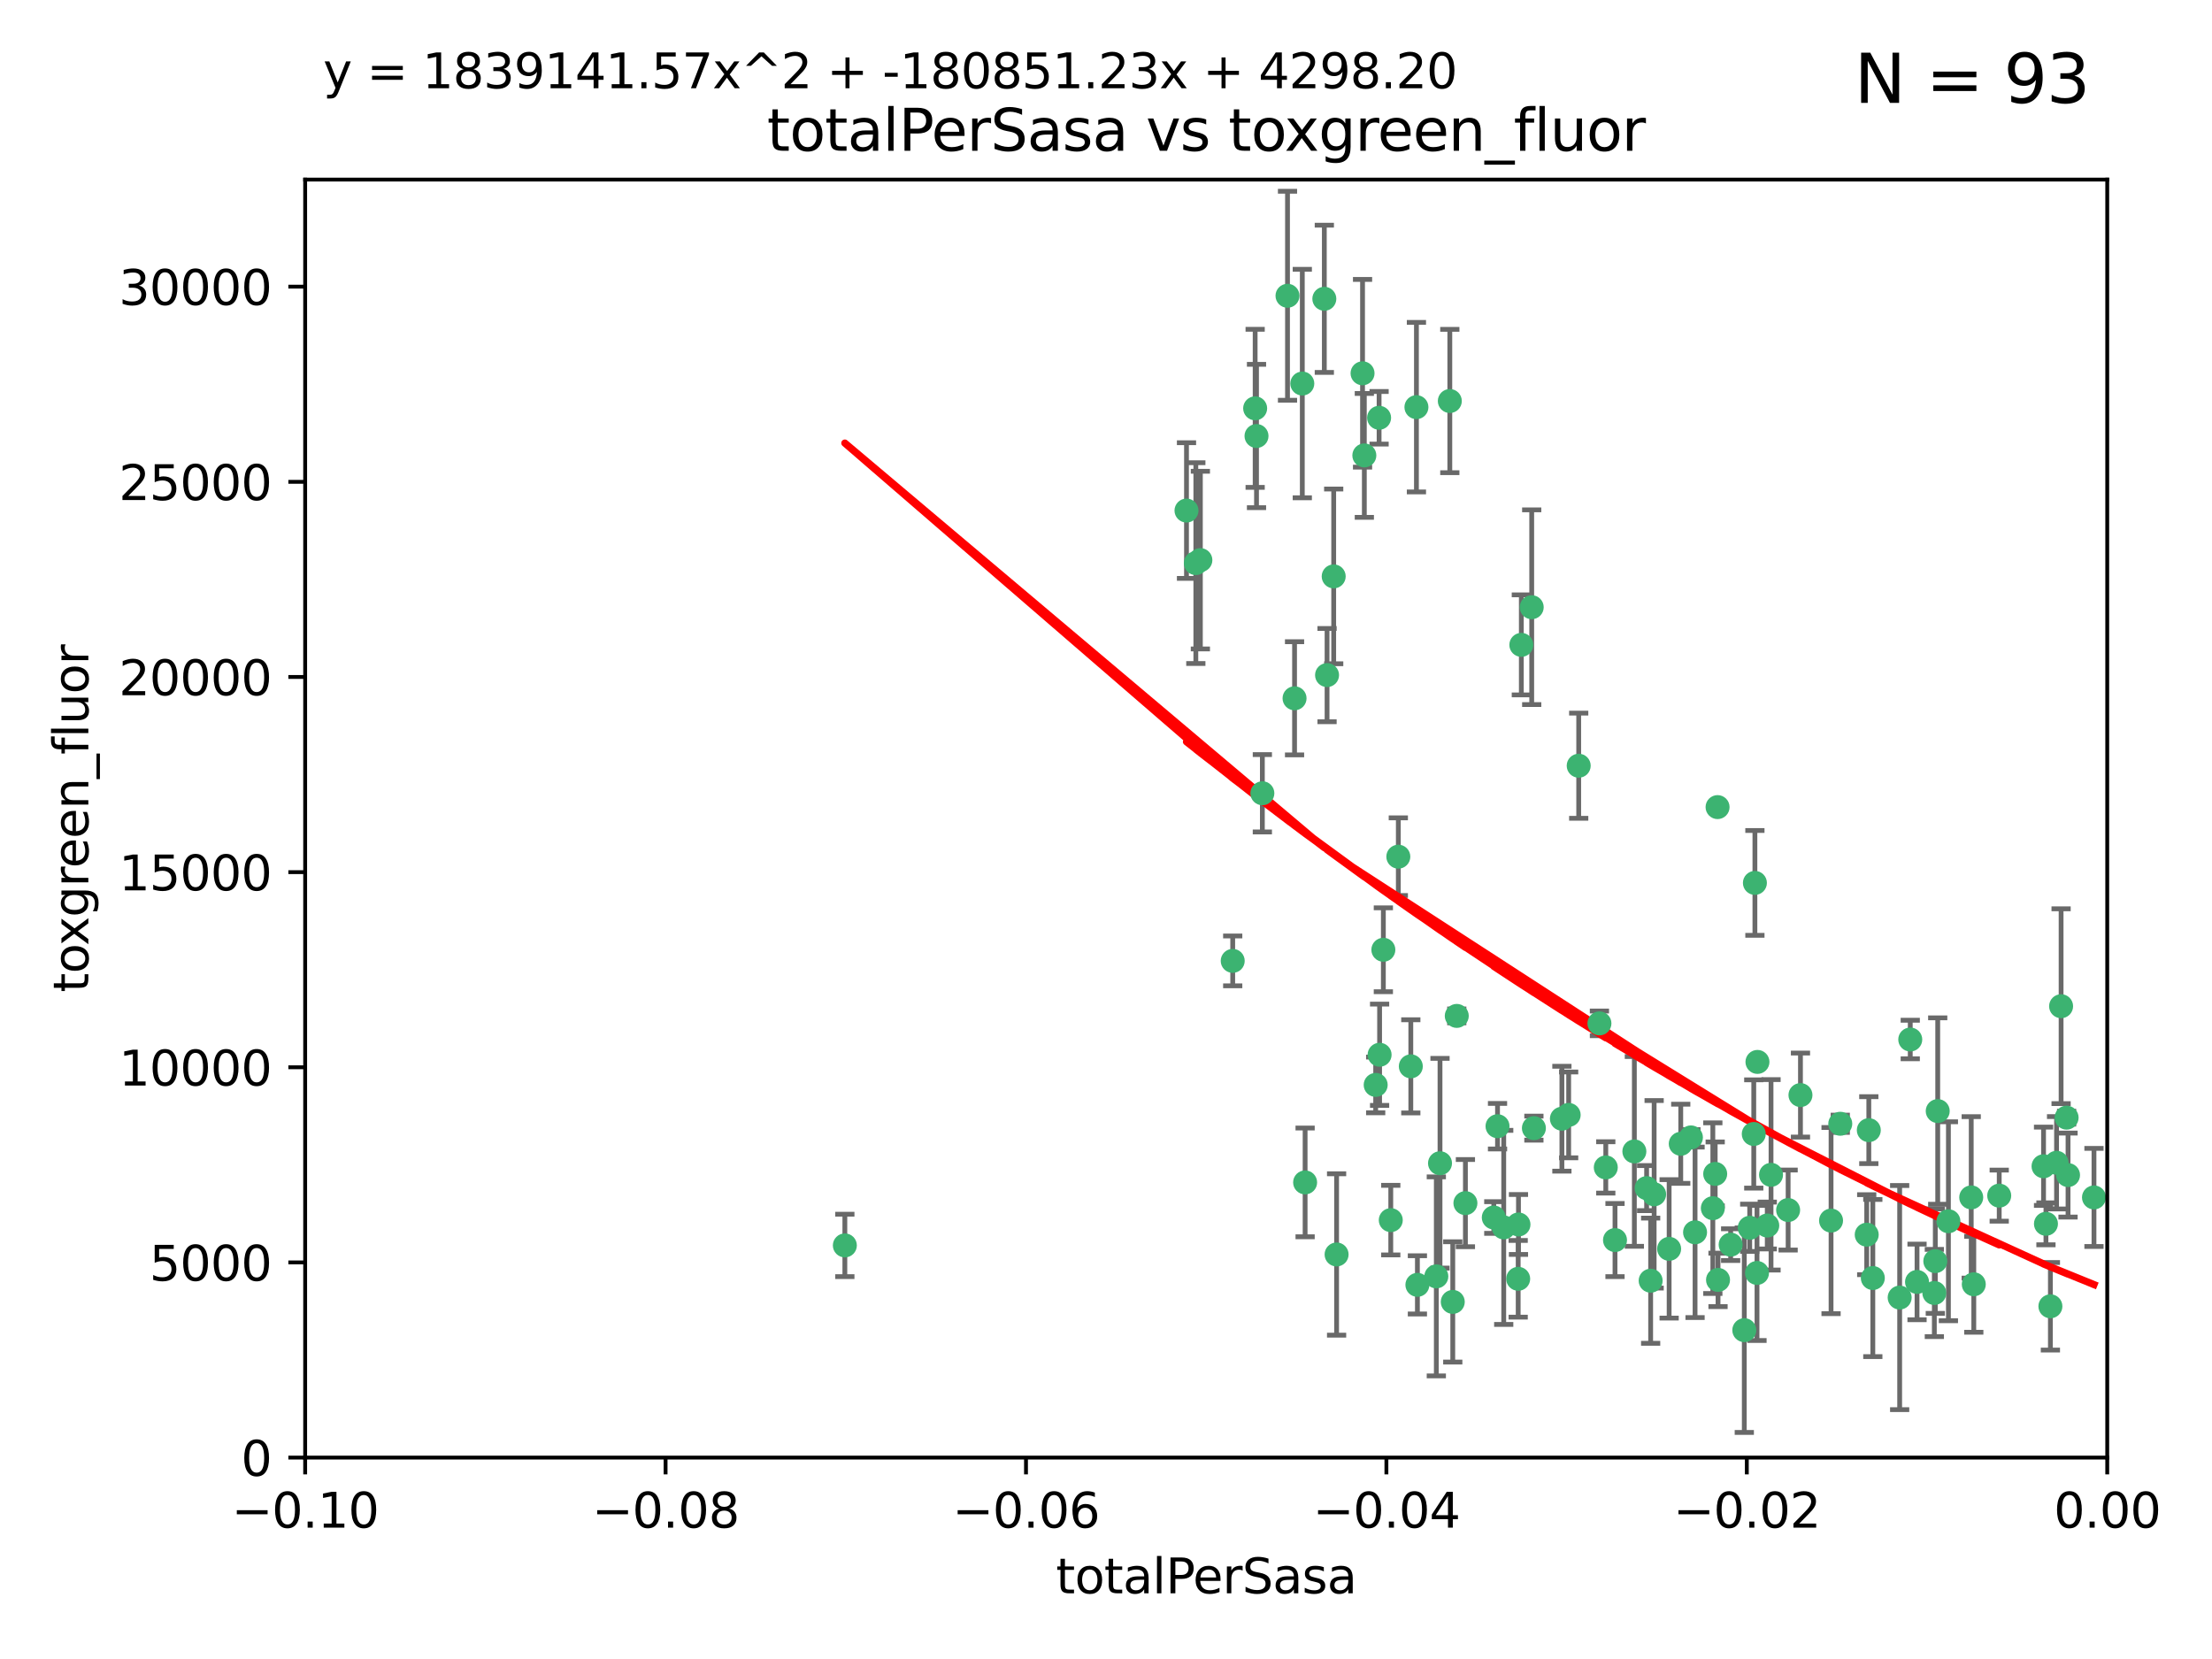 <?xml version="1.0" encoding="utf-8" standalone="no"?>
<!DOCTYPE svg PUBLIC "-//W3C//DTD SVG 1.1//EN"
  "http://www.w3.org/Graphics/SVG/1.1/DTD/svg11.dtd">
<svg xmlns:xlink="http://www.w3.org/1999/xlink" width="460.8pt" height="345.6pt" viewBox="0 0 460.8 345.6" xmlns="http://www.w3.org/2000/svg" version="1.1">
 <defs>
  <style type="text/css">*{stroke-linejoin: round; stroke-linecap: butt}</style>
 </defs>
 <g id="figure_1">
  <g id="patch_1">
   <path d="M 0 345.6 
L 460.8 345.6 
L 460.8 0 
L 0 0 
z
" style="fill: #ffffff"/>
  </g>
  <g id="axes_1">
   <g id="patch_2">
    <path d="M 63.571 303.64 
L 438.975 303.64 
L 438.975 37.411 
L 63.571 37.411 
z
" style="fill: #ffffff"/>
   </g>
   <g id="PathCollection_1">
    <defs>
     <path id="m7d13bfc145" d="M 0 1.118 
C 0.297 1.118 0.581 1 0.791 0.791 
C 1 0.581 1.118 0.297 1.118 0 
C 1.118 -0.297 1 -0.581 0.791 -0.791 
C 0.581 -1 0.297 -1.118 0 -1.118 
C -0.297 -1.118 -0.581 -1 -0.791 -0.791 
C -1 -0.581 -1.118 -0.297 -1.118 0 
C -1.118 0.297 -1 0.581 -0.791 0.791 
C -0.581 1 -0.297 1.118 0 1.118 
z
" style="stroke: #3cb371"/>
    </defs>
    <g clip-path="url(#p4633214d87)">
     <use xlink:href="#m7d13bfc145" x="268.211" y="61.614" style="fill: #3cb371; stroke: #3cb371"/>
     <use xlink:href="#m7d13bfc145" x="261.754" y="90.829" style="fill: #3cb371; stroke: #3cb371"/>
     <use xlink:href="#m7d13bfc145" x="247.169" y="106.358" style="fill: #3cb371; stroke: #3cb371"/>
     <use xlink:href="#m7d13bfc145" x="261.471" y="85.062" style="fill: #3cb371; stroke: #3cb371"/>
     <use xlink:href="#m7d13bfc145" x="271.293" y="79.9" style="fill: #3cb371; stroke: #3cb371"/>
     <use xlink:href="#m7d13bfc145" x="287.291" y="87.031" style="fill: #3cb371; stroke: #3cb371"/>
     <use xlink:href="#m7d13bfc145" x="269.679" y="145.468" style="fill: #3cb371; stroke: #3cb371"/>
     <use xlink:href="#m7d13bfc145" x="250.06" y="116.682" style="fill: #3cb371; stroke: #3cb371"/>
     <use xlink:href="#m7d13bfc145" x="249.114" y="117.306" style="fill: #3cb371; stroke: #3cb371"/>
     <use xlink:href="#m7d13bfc145" x="275.882" y="62.244" style="fill: #3cb371; stroke: #3cb371"/>
     <use xlink:href="#m7d13bfc145" x="175.998" y="259.442" style="fill: #3cb371; stroke: #3cb371"/>
     <use xlink:href="#m7d13bfc145" x="256.797" y="200.168" style="fill: #3cb371; stroke: #3cb371"/>
     <use xlink:href="#m7d13bfc145" x="284.216" y="94.872" style="fill: #3cb371; stroke: #3cb371"/>
     <use xlink:href="#m7d13bfc145" x="276.45" y="140.634" style="fill: #3cb371; stroke: #3cb371"/>
     <use xlink:href="#m7d13bfc145" x="277.833" y="120.071" style="fill: #3cb371; stroke: #3cb371"/>
     <use xlink:href="#m7d13bfc145" x="283.843" y="77.763" style="fill: #3cb371; stroke: #3cb371"/>
     <use xlink:href="#m7d13bfc145" x="262.972" y="165.251" style="fill: #3cb371; stroke: #3cb371"/>
     <use xlink:href="#m7d13bfc145" x="295.068" y="84.817" style="fill: #3cb371; stroke: #3cb371"/>
     <use xlink:href="#m7d13bfc145" x="287.396" y="219.726" style="fill: #3cb371; stroke: #3cb371"/>
     <use xlink:href="#m7d13bfc145" x="302.023" y="83.54" style="fill: #3cb371; stroke: #3cb371"/>
     <use xlink:href="#m7d13bfc145" x="319.539" y="235.012" style="fill: #3cb371; stroke: #3cb371"/>
     <use xlink:href="#m7d13bfc145" x="299.98" y="242.324" style="fill: #3cb371; stroke: #3cb371"/>
     <use xlink:href="#m7d13bfc145" x="286.58" y="226.007" style="fill: #3cb371; stroke: #3cb371"/>
     <use xlink:href="#m7d13bfc145" x="288.179" y="197.854" style="fill: #3cb371; stroke: #3cb371"/>
     <use xlink:href="#m7d13bfc145" x="303.471" y="211.632" style="fill: #3cb371; stroke: #3cb371"/>
     <use xlink:href="#m7d13bfc145" x="305.272" y="250.635" style="fill: #3cb371; stroke: #3cb371"/>
     <use xlink:href="#m7d13bfc145" x="291.296" y="178.461" style="fill: #3cb371; stroke: #3cb371"/>
     <use xlink:href="#m7d13bfc145" x="293.898" y="222.137" style="fill: #3cb371; stroke: #3cb371"/>
     <use xlink:href="#m7d13bfc145" x="319.083" y="126.494" style="fill: #3cb371; stroke: #3cb371"/>
     <use xlink:href="#m7d13bfc145" x="289.723" y="254.176" style="fill: #3cb371; stroke: #3cb371"/>
     <use xlink:href="#m7d13bfc145" x="302.638" y="271.21" style="fill: #3cb371; stroke: #3cb371"/>
     <use xlink:href="#m7d13bfc145" x="271.88" y="246.318" style="fill: #3cb371; stroke: #3cb371"/>
     <use xlink:href="#m7d13bfc145" x="295.271" y="267.658" style="fill: #3cb371; stroke: #3cb371"/>
     <use xlink:href="#m7d13bfc145" x="316.922" y="134.337" style="fill: #3cb371; stroke: #3cb371"/>
     <use xlink:href="#m7d13bfc145" x="328.873" y="159.514" style="fill: #3cb371; stroke: #3cb371"/>
     <use xlink:href="#m7d13bfc145" x="350.131" y="238.271" style="fill: #3cb371; stroke: #3cb371"/>
     <use xlink:href="#m7d13bfc145" x="316.265" y="266.399" style="fill: #3cb371; stroke: #3cb371"/>
     <use xlink:href="#m7d13bfc145" x="311.961" y="234.61" style="fill: #3cb371; stroke: #3cb371"/>
     <use xlink:href="#m7d13bfc145" x="311.183" y="253.631" style="fill: #3cb371; stroke: #3cb371"/>
     <use xlink:href="#m7d13bfc145" x="326.781" y="232.256" style="fill: #3cb371; stroke: #3cb371"/>
     <use xlink:href="#m7d13bfc145" x="333.19" y="213.19" style="fill: #3cb371; stroke: #3cb371"/>
     <use xlink:href="#m7d13bfc145" x="334.515" y="243.195" style="fill: #3cb371; stroke: #3cb371"/>
     <use xlink:href="#m7d13bfc145" x="278.437" y="261.328" style="fill: #3cb371; stroke: #3cb371"/>
     <use xlink:href="#m7d13bfc145" x="357.802" y="168.134" style="fill: #3cb371; stroke: #3cb371"/>
     <use xlink:href="#m7d13bfc145" x="313.253" y="255.69" style="fill: #3cb371; stroke: #3cb371"/>
     <use xlink:href="#m7d13bfc145" x="325.372" y="233.047" style="fill: #3cb371; stroke: #3cb371"/>
     <use xlink:href="#m7d13bfc145" x="316.326" y="255.08" style="fill: #3cb371; stroke: #3cb371"/>
     <use xlink:href="#m7d13bfc145" x="347.712" y="260.159" style="fill: #3cb371; stroke: #3cb371"/>
     <use xlink:href="#m7d13bfc145" x="366.111" y="221.217" style="fill: #3cb371; stroke: #3cb371"/>
     <use xlink:href="#m7d13bfc145" x="299.212" y="265.894" style="fill: #3cb371; stroke: #3cb371"/>
     <use xlink:href="#m7d13bfc145" x="365.579" y="183.926" style="fill: #3cb371; stroke: #3cb371"/>
     <use xlink:href="#m7d13bfc145" x="340.467" y="239.862" style="fill: #3cb371; stroke: #3cb371"/>
     <use xlink:href="#m7d13bfc145" x="357.897" y="266.625" style="fill: #3cb371; stroke: #3cb371"/>
     <use xlink:href="#m7d13bfc145" x="344.587" y="248.797" style="fill: #3cb371; stroke: #3cb371"/>
     <use xlink:href="#m7d13bfc145" x="356.815" y="251.686" style="fill: #3cb371; stroke: #3cb371"/>
     <use xlink:href="#m7d13bfc145" x="357.306" y="244.545" style="fill: #3cb371; stroke: #3cb371"/>
     <use xlink:href="#m7d13bfc145" x="343.861" y="266.793" style="fill: #3cb371; stroke: #3cb371"/>
     <use xlink:href="#m7d13bfc145" x="343.023" y="247.505" style="fill: #3cb371; stroke: #3cb371"/>
     <use xlink:href="#m7d13bfc145" x="365.341" y="236.229" style="fill: #3cb371; stroke: #3cb371"/>
     <use xlink:href="#m7d13bfc145" x="360.526" y="259.283" style="fill: #3cb371; stroke: #3cb371"/>
     <use xlink:href="#m7d13bfc145" x="336.436" y="258.329" style="fill: #3cb371; stroke: #3cb371"/>
     <use xlink:href="#m7d13bfc145" x="353.112" y="256.714" style="fill: #3cb371; stroke: #3cb371"/>
     <use xlink:href="#m7d13bfc145" x="364.498" y="255.773" style="fill: #3cb371; stroke: #3cb371"/>
     <use xlink:href="#m7d13bfc145" x="366.016" y="265.178" style="fill: #3cb371; stroke: #3cb371"/>
     <use xlink:href="#m7d13bfc145" x="352.251" y="236.943" style="fill: #3cb371; stroke: #3cb371"/>
     <use xlink:href="#m7d13bfc145" x="375.07" y="228.123" style="fill: #3cb371; stroke: #3cb371"/>
     <use xlink:href="#m7d13bfc145" x="368.938" y="244.739" style="fill: #3cb371; stroke: #3cb371"/>
     <use xlink:href="#m7d13bfc145" x="363.368" y="277.098" style="fill: #3cb371; stroke: #3cb371"/>
     <use xlink:href="#m7d13bfc145" x="381.442" y="254.269" style="fill: #3cb371; stroke: #3cb371"/>
     <use xlink:href="#m7d13bfc145" x="368.154" y="255.298" style="fill: #3cb371; stroke: #3cb371"/>
     <use xlink:href="#m7d13bfc145" x="397.941" y="216.55" style="fill: #3cb371; stroke: #3cb371"/>
     <use xlink:href="#m7d13bfc145" x="383.363" y="234.099" style="fill: #3cb371; stroke: #3cb371"/>
     <use xlink:href="#m7d13bfc145" x="372.5" y="252.073" style="fill: #3cb371; stroke: #3cb371"/>
     <use xlink:href="#m7d13bfc145" x="399.353" y="267.05" style="fill: #3cb371; stroke: #3cb371"/>
     <use xlink:href="#m7d13bfc145" x="403.663" y="231.454" style="fill: #3cb371; stroke: #3cb371"/>
     <use xlink:href="#m7d13bfc145" x="389.306" y="235.431" style="fill: #3cb371; stroke: #3cb371"/>
     <use xlink:href="#m7d13bfc145" x="388.871" y="257.206" style="fill: #3cb371; stroke: #3cb371"/>
     <use xlink:href="#m7d13bfc145" x="410.642" y="249.438" style="fill: #3cb371; stroke: #3cb371"/>
     <use xlink:href="#m7d13bfc145" x="403.16" y="262.719" style="fill: #3cb371; stroke: #3cb371"/>
     <use xlink:href="#m7d13bfc145" x="402.958" y="269.353" style="fill: #3cb371; stroke: #3cb371"/>
     <use xlink:href="#m7d13bfc145" x="395.734" y="270.307" style="fill: #3cb371; stroke: #3cb371"/>
     <use xlink:href="#m7d13bfc145" x="416.474" y="249.072" style="fill: #3cb371; stroke: #3cb371"/>
     <use xlink:href="#m7d13bfc145" x="405.89" y="254.408" style="fill: #3cb371; stroke: #3cb371"/>
     <use xlink:href="#m7d13bfc145" x="411.176" y="267.541" style="fill: #3cb371; stroke: #3cb371"/>
     <use xlink:href="#m7d13bfc145" x="390.143" y="266.237" style="fill: #3cb371; stroke: #3cb371"/>
     <use xlink:href="#m7d13bfc145" x="426.209" y="254.943" style="fill: #3cb371; stroke: #3cb371"/>
     <use xlink:href="#m7d13bfc145" x="425.707" y="242.954" style="fill: #3cb371; stroke: #3cb371"/>
     <use xlink:href="#m7d13bfc145" x="429.364" y="209.613" style="fill: #3cb371; stroke: #3cb371"/>
     <use xlink:href="#m7d13bfc145" x="430.81" y="244.789" style="fill: #3cb371; stroke: #3cb371"/>
     <use xlink:href="#m7d13bfc145" x="428.419" y="242.227" style="fill: #3cb371; stroke: #3cb371"/>
     <use xlink:href="#m7d13bfc145" x="430.512" y="232.825" style="fill: #3cb371; stroke: #3cb371"/>
     <use xlink:href="#m7d13bfc145" x="427.136" y="272.126" style="fill: #3cb371; stroke: #3cb371"/>
     <use xlink:href="#m7d13bfc145" x="436.214" y="249.444" style="fill: #3cb371; stroke: #3cb371"/>
    </g>
   </g>
   <g id="matplotlib.axis_1">
    <g id="xtick_1">
     <g id="line2d_1">
      <defs>
       <path id="m5037ddf029" d="M 0 0 
L 0 3.5 
" style="stroke: #000000; stroke-width: 0.8"/>
      </defs>
      <g>
       <use xlink:href="#m5037ddf029" x="63.571" y="303.64" style="stroke: #000000; stroke-width: 0.8"/>
      </g>
     </g>
     <g id="text_1">
      <!-- −0.10 -->
      <g transform="translate(48.249 318.238)scale(0.1 -0.1)">
       <defs>
        <path id="DejaVuSans-2212" d="M 678 2272 
L 4684 2272 
L 4684 1741 
L 678 1741 
L 678 2272 
z
" transform="scale(0.016)"/>
        <path id="DejaVuSans-30" d="M 2034 4250 
Q 1547 4250 1301 3770 
Q 1056 3291 1056 2328 
Q 1056 1369 1301 889 
Q 1547 409 2034 409 
Q 2525 409 2770 889 
Q 3016 1369 3016 2328 
Q 3016 3291 2770 3770 
Q 2525 4250 2034 4250 
z
M 2034 4750 
Q 2819 4750 3233 4129 
Q 3647 3509 3647 2328 
Q 3647 1150 3233 529 
Q 2819 -91 2034 -91 
Q 1250 -91 836 529 
Q 422 1150 422 2328 
Q 422 3509 836 4129 
Q 1250 4750 2034 4750 
z
" transform="scale(0.016)"/>
        <path id="DejaVuSans-2e" d="M 684 794 
L 1344 794 
L 1344 0 
L 684 0 
L 684 794 
z
" transform="scale(0.016)"/>
        <path id="DejaVuSans-31" d="M 794 531 
L 1825 531 
L 1825 4091 
L 703 3866 
L 703 4441 
L 1819 4666 
L 2450 4666 
L 2450 531 
L 3481 531 
L 3481 0 
L 794 0 
L 794 531 
z
" transform="scale(0.016)"/>
       </defs>
       <use xlink:href="#DejaVuSans-2212"/>
       <use xlink:href="#DejaVuSans-30" x="83.789"/>
       <use xlink:href="#DejaVuSans-2e" x="147.412"/>
       <use xlink:href="#DejaVuSans-31" x="179.199"/>
       <use xlink:href="#DejaVuSans-30" x="242.822"/>
      </g>
     </g>
    </g>
    <g id="xtick_2">
     <g id="line2d_2">
      <g>
       <use xlink:href="#m5037ddf029" x="138.652" y="303.64" style="stroke: #000000; stroke-width: 0.8"/>
      </g>
     </g>
     <g id="text_2">
      <!-- −0.08 -->
      <g transform="translate(123.329 318.238)scale(0.1 -0.1)">
       <defs>
        <path id="DejaVuSans-38" d="M 2034 2216 
Q 1584 2216 1326 1975 
Q 1069 1734 1069 1313 
Q 1069 891 1326 650 
Q 1584 409 2034 409 
Q 2484 409 2743 651 
Q 3003 894 3003 1313 
Q 3003 1734 2745 1975 
Q 2488 2216 2034 2216 
z
M 1403 2484 
Q 997 2584 770 2862 
Q 544 3141 544 3541 
Q 544 4100 942 4425 
Q 1341 4750 2034 4750 
Q 2731 4750 3128 4425 
Q 3525 4100 3525 3541 
Q 3525 3141 3298 2862 
Q 3072 2584 2669 2484 
Q 3125 2378 3379 2068 
Q 3634 1759 3634 1313 
Q 3634 634 3220 271 
Q 2806 -91 2034 -91 
Q 1263 -91 848 271 
Q 434 634 434 1313 
Q 434 1759 690 2068 
Q 947 2378 1403 2484 
z
M 1172 3481 
Q 1172 3119 1398 2916 
Q 1625 2713 2034 2713 
Q 2441 2713 2670 2916 
Q 2900 3119 2900 3481 
Q 2900 3844 2670 4047 
Q 2441 4250 2034 4250 
Q 1625 4250 1398 4047 
Q 1172 3844 1172 3481 
z
" transform="scale(0.016)"/>
       </defs>
       <use xlink:href="#DejaVuSans-2212"/>
       <use xlink:href="#DejaVuSans-30" x="83.789"/>
       <use xlink:href="#DejaVuSans-2e" x="147.412"/>
       <use xlink:href="#DejaVuSans-30" x="179.199"/>
       <use xlink:href="#DejaVuSans-38" x="242.822"/>
      </g>
     </g>
    </g>
    <g id="xtick_3">
     <g id="line2d_3">
      <g>
       <use xlink:href="#m5037ddf029" x="213.733" y="303.64" style="stroke: #000000; stroke-width: 0.8"/>
      </g>
     </g>
     <g id="text_3">
      <!-- −0.06 -->
      <g transform="translate(198.41 318.238)scale(0.1 -0.1)">
       <defs>
        <path id="DejaVuSans-36" d="M 2113 2584 
Q 1688 2584 1439 2293 
Q 1191 2003 1191 1497 
Q 1191 994 1439 701 
Q 1688 409 2113 409 
Q 2538 409 2786 701 
Q 3034 994 3034 1497 
Q 3034 2003 2786 2293 
Q 2538 2584 2113 2584 
z
M 3366 4563 
L 3366 3988 
Q 3128 4100 2886 4159 
Q 2644 4219 2406 4219 
Q 1781 4219 1451 3797 
Q 1122 3375 1075 2522 
Q 1259 2794 1537 2939 
Q 1816 3084 2150 3084 
Q 2853 3084 3261 2657 
Q 3669 2231 3669 1497 
Q 3669 778 3244 343 
Q 2819 -91 2113 -91 
Q 1303 -91 875 529 
Q 447 1150 447 2328 
Q 447 3434 972 4092 
Q 1497 4750 2381 4750 
Q 2619 4750 2861 4703 
Q 3103 4656 3366 4563 
z
" transform="scale(0.016)"/>
       </defs>
       <use xlink:href="#DejaVuSans-2212"/>
       <use xlink:href="#DejaVuSans-30" x="83.789"/>
       <use xlink:href="#DejaVuSans-2e" x="147.412"/>
       <use xlink:href="#DejaVuSans-30" x="179.199"/>
       <use xlink:href="#DejaVuSans-36" x="242.822"/>
      </g>
     </g>
    </g>
    <g id="xtick_4">
     <g id="line2d_4">
      <g>
       <use xlink:href="#m5037ddf029" x="288.813" y="303.64" style="stroke: #000000; stroke-width: 0.8"/>
      </g>
     </g>
     <g id="text_4">
      <!-- −0.04 -->
      <g transform="translate(273.491 318.238)scale(0.1 -0.1)">
       <defs>
        <path id="DejaVuSans-34" d="M 2419 4116 
L 825 1625 
L 2419 1625 
L 2419 4116 
z
M 2253 4666 
L 3047 4666 
L 3047 1625 
L 3713 1625 
L 3713 1100 
L 3047 1100 
L 3047 0 
L 2419 0 
L 2419 1100 
L 313 1100 
L 313 1709 
L 2253 4666 
z
" transform="scale(0.016)"/>
       </defs>
       <use xlink:href="#DejaVuSans-2212"/>
       <use xlink:href="#DejaVuSans-30" x="83.789"/>
       <use xlink:href="#DejaVuSans-2e" x="147.412"/>
       <use xlink:href="#DejaVuSans-30" x="179.199"/>
       <use xlink:href="#DejaVuSans-34" x="242.822"/>
      </g>
     </g>
    </g>
    <g id="xtick_5">
     <g id="line2d_5">
      <g>
       <use xlink:href="#m5037ddf029" x="363.894" y="303.64" style="stroke: #000000; stroke-width: 0.8"/>
      </g>
     </g>
     <g id="text_5">
      <!-- −0.02 -->
      <g transform="translate(348.572 318.238)scale(0.1 -0.1)">
       <defs>
        <path id="DejaVuSans-32" d="M 1228 531 
L 3431 531 
L 3431 0 
L 469 0 
L 469 531 
Q 828 903 1448 1529 
Q 2069 2156 2228 2338 
Q 2531 2678 2651 2914 
Q 2772 3150 2772 3378 
Q 2772 3750 2511 3984 
Q 2250 4219 1831 4219 
Q 1534 4219 1204 4116 
Q 875 4013 500 3803 
L 500 4441 
Q 881 4594 1212 4672 
Q 1544 4750 1819 4750 
Q 2544 4750 2975 4387 
Q 3406 4025 3406 3419 
Q 3406 3131 3298 2873 
Q 3191 2616 2906 2266 
Q 2828 2175 2409 1742 
Q 1991 1309 1228 531 
z
" transform="scale(0.016)"/>
       </defs>
       <use xlink:href="#DejaVuSans-2212"/>
       <use xlink:href="#DejaVuSans-30" x="83.789"/>
       <use xlink:href="#DejaVuSans-2e" x="147.412"/>
       <use xlink:href="#DejaVuSans-30" x="179.199"/>
       <use xlink:href="#DejaVuSans-32" x="242.822"/>
      </g>
     </g>
    </g>
    <g id="xtick_6">
     <g id="line2d_6">
      <g>
       <use xlink:href="#m5037ddf029" x="438.975" y="303.64" style="stroke: #000000; stroke-width: 0.8"/>
      </g>
     </g>
     <g id="text_6">
      <!-- 0.00 -->
      <g transform="translate(427.842 318.238)scale(0.1 -0.1)">
       <use xlink:href="#DejaVuSans-30"/>
       <use xlink:href="#DejaVuSans-2e" x="63.623"/>
       <use xlink:href="#DejaVuSans-30" x="95.41"/>
       <use xlink:href="#DejaVuSans-30" x="159.033"/>
      </g>
     </g>
    </g>
    <g id="text_7">
     <!-- totalPerSasa -->
     <g transform="translate(219.968 331.917)scale(0.1 -0.1)">
      <defs>
       <path id="DejaVuSans-74" d="M 1172 4494 
L 1172 3500 
L 2356 3500 
L 2356 3053 
L 1172 3053 
L 1172 1153 
Q 1172 725 1289 603 
Q 1406 481 1766 481 
L 2356 481 
L 2356 0 
L 1766 0 
Q 1100 0 847 248 
Q 594 497 594 1153 
L 594 3053 
L 172 3053 
L 172 3500 
L 594 3500 
L 594 4494 
L 1172 4494 
z
" transform="scale(0.016)"/>
       <path id="DejaVuSans-6f" d="M 1959 3097 
Q 1497 3097 1228 2736 
Q 959 2375 959 1747 
Q 959 1119 1226 758 
Q 1494 397 1959 397 
Q 2419 397 2687 759 
Q 2956 1122 2956 1747 
Q 2956 2369 2687 2733 
Q 2419 3097 1959 3097 
z
M 1959 3584 
Q 2709 3584 3137 3096 
Q 3566 2609 3566 1747 
Q 3566 888 3137 398 
Q 2709 -91 1959 -91 
Q 1206 -91 779 398 
Q 353 888 353 1747 
Q 353 2609 779 3096 
Q 1206 3584 1959 3584 
z
" transform="scale(0.016)"/>
       <path id="DejaVuSans-61" d="M 2194 1759 
Q 1497 1759 1228 1600 
Q 959 1441 959 1056 
Q 959 750 1161 570 
Q 1363 391 1709 391 
Q 2188 391 2477 730 
Q 2766 1069 2766 1631 
L 2766 1759 
L 2194 1759 
z
M 3341 1997 
L 3341 0 
L 2766 0 
L 2766 531 
Q 2569 213 2275 61 
Q 1981 -91 1556 -91 
Q 1019 -91 701 211 
Q 384 513 384 1019 
Q 384 1609 779 1909 
Q 1175 2209 1959 2209 
L 2766 2209 
L 2766 2266 
Q 2766 2663 2505 2880 
Q 2244 3097 1772 3097 
Q 1472 3097 1187 3025 
Q 903 2953 641 2809 
L 641 3341 
Q 956 3463 1253 3523 
Q 1550 3584 1831 3584 
Q 2591 3584 2966 3190 
Q 3341 2797 3341 1997 
z
" transform="scale(0.016)"/>
       <path id="DejaVuSans-6c" d="M 603 4863 
L 1178 4863 
L 1178 0 
L 603 0 
L 603 4863 
z
" transform="scale(0.016)"/>
       <path id="DejaVuSans-50" d="M 1259 4147 
L 1259 2394 
L 2053 2394 
Q 2494 2394 2734 2622 
Q 2975 2850 2975 3272 
Q 2975 3691 2734 3919 
Q 2494 4147 2053 4147 
L 1259 4147 
z
M 628 4666 
L 2053 4666 
Q 2838 4666 3239 4311 
Q 3641 3956 3641 3272 
Q 3641 2581 3239 2228 
Q 2838 1875 2053 1875 
L 1259 1875 
L 1259 0 
L 628 0 
L 628 4666 
z
" transform="scale(0.016)"/>
       <path id="DejaVuSans-65" d="M 3597 1894 
L 3597 1613 
L 953 1613 
Q 991 1019 1311 708 
Q 1631 397 2203 397 
Q 2534 397 2845 478 
Q 3156 559 3463 722 
L 3463 178 
Q 3153 47 2828 -22 
Q 2503 -91 2169 -91 
Q 1331 -91 842 396 
Q 353 884 353 1716 
Q 353 2575 817 3079 
Q 1281 3584 2069 3584 
Q 2775 3584 3186 3129 
Q 3597 2675 3597 1894 
z
M 3022 2063 
Q 3016 2534 2758 2815 
Q 2500 3097 2075 3097 
Q 1594 3097 1305 2825 
Q 1016 2553 972 2059 
L 3022 2063 
z
" transform="scale(0.016)"/>
       <path id="DejaVuSans-72" d="M 2631 2963 
Q 2534 3019 2420 3045 
Q 2306 3072 2169 3072 
Q 1681 3072 1420 2755 
Q 1159 2438 1159 1844 
L 1159 0 
L 581 0 
L 581 3500 
L 1159 3500 
L 1159 2956 
Q 1341 3275 1631 3429 
Q 1922 3584 2338 3584 
Q 2397 3584 2469 3576 
Q 2541 3569 2628 3553 
L 2631 2963 
z
" transform="scale(0.016)"/>
       <path id="DejaVuSans-53" d="M 3425 4513 
L 3425 3897 
Q 3066 4069 2747 4153 
Q 2428 4238 2131 4238 
Q 1616 4238 1336 4038 
Q 1056 3838 1056 3469 
Q 1056 3159 1242 3001 
Q 1428 2844 1947 2747 
L 2328 2669 
Q 3034 2534 3370 2195 
Q 3706 1856 3706 1288 
Q 3706 609 3251 259 
Q 2797 -91 1919 -91 
Q 1588 -91 1214 -16 
Q 841 59 441 206 
L 441 856 
Q 825 641 1194 531 
Q 1563 422 1919 422 
Q 2459 422 2753 634 
Q 3047 847 3047 1241 
Q 3047 1584 2836 1778 
Q 2625 1972 2144 2069 
L 1759 2144 
Q 1053 2284 737 2584 
Q 422 2884 422 3419 
Q 422 4038 858 4394 
Q 1294 4750 2059 4750 
Q 2388 4750 2728 4690 
Q 3069 4631 3425 4513 
z
" transform="scale(0.016)"/>
       <path id="DejaVuSans-73" d="M 2834 3397 
L 2834 2853 
Q 2591 2978 2328 3040 
Q 2066 3103 1784 3103 
Q 1356 3103 1142 2972 
Q 928 2841 928 2578 
Q 928 2378 1081 2264 
Q 1234 2150 1697 2047 
L 1894 2003 
Q 2506 1872 2764 1633 
Q 3022 1394 3022 966 
Q 3022 478 2636 193 
Q 2250 -91 1575 -91 
Q 1294 -91 989 -36 
Q 684 19 347 128 
L 347 722 
Q 666 556 975 473 
Q 1284 391 1588 391 
Q 1994 391 2212 530 
Q 2431 669 2431 922 
Q 2431 1156 2273 1281 
Q 2116 1406 1581 1522 
L 1381 1569 
Q 847 1681 609 1914 
Q 372 2147 372 2553 
Q 372 3047 722 3315 
Q 1072 3584 1716 3584 
Q 2034 3584 2315 3537 
Q 2597 3491 2834 3397 
z
" transform="scale(0.016)"/>
      </defs>
      <use xlink:href="#DejaVuSans-74"/>
      <use xlink:href="#DejaVuSans-6f" x="39.209"/>
      <use xlink:href="#DejaVuSans-74" x="100.391"/>
      <use xlink:href="#DejaVuSans-61" x="139.6"/>
      <use xlink:href="#DejaVuSans-6c" x="200.879"/>
      <use xlink:href="#DejaVuSans-50" x="228.662"/>
      <use xlink:href="#DejaVuSans-65" x="285.34"/>
      <use xlink:href="#DejaVuSans-72" x="346.863"/>
      <use xlink:href="#DejaVuSans-53" x="387.977"/>
      <use xlink:href="#DejaVuSans-61" x="451.453"/>
      <use xlink:href="#DejaVuSans-73" x="512.732"/>
      <use xlink:href="#DejaVuSans-61" x="564.832"/>
     </g>
    </g>
   </g>
   <g id="matplotlib.axis_2">
    <g id="ytick_1">
     <g id="line2d_7">
      <defs>
       <path id="me2cd5cb0d4" d="M 0 0 
L -3.5 0 
" style="stroke: #000000; stroke-width: 0.8"/>
      </defs>
      <g>
       <use xlink:href="#me2cd5cb0d4" x="63.571" y="303.64" style="stroke: #000000; stroke-width: 0.8"/>
      </g>
     </g>
     <g id="text_8">
      <!-- 0 -->
      <g transform="translate(50.209 307.439)scale(0.1 -0.1)">
       <use xlink:href="#DejaVuSans-30"/>
      </g>
     </g>
    </g>
    <g id="ytick_2">
     <g id="line2d_8">
      <g>
       <use xlink:href="#me2cd5cb0d4" x="63.571" y="262.986" style="stroke: #000000; stroke-width: 0.8"/>
      </g>
     </g>
     <g id="text_9">
      <!-- 5000 -->
      <g transform="translate(31.121 266.786)scale(0.1 -0.1)">
       <defs>
        <path id="DejaVuSans-35" d="M 691 4666 
L 3169 4666 
L 3169 4134 
L 1269 4134 
L 1269 2991 
Q 1406 3038 1543 3061 
Q 1681 3084 1819 3084 
Q 2600 3084 3056 2656 
Q 3513 2228 3513 1497 
Q 3513 744 3044 326 
Q 2575 -91 1722 -91 
Q 1428 -91 1123 -41 
Q 819 9 494 109 
L 494 744 
Q 775 591 1075 516 
Q 1375 441 1709 441 
Q 2250 441 2565 725 
Q 2881 1009 2881 1497 
Q 2881 1984 2565 2268 
Q 2250 2553 1709 2553 
Q 1456 2553 1204 2497 
Q 953 2441 691 2322 
L 691 4666 
z
" transform="scale(0.016)"/>
       </defs>
       <use xlink:href="#DejaVuSans-35"/>
       <use xlink:href="#DejaVuSans-30" x="63.623"/>
       <use xlink:href="#DejaVuSans-30" x="127.246"/>
       <use xlink:href="#DejaVuSans-30" x="190.869"/>
      </g>
     </g>
    </g>
    <g id="ytick_3">
     <g id="line2d_9">
      <g>
       <use xlink:href="#me2cd5cb0d4" x="63.571" y="222.333" style="stroke: #000000; stroke-width: 0.8"/>
      </g>
     </g>
     <g id="text_10">
      <!-- 10000 -->
      <g transform="translate(24.759 226.132)scale(0.1 -0.1)">
       <use xlink:href="#DejaVuSans-31"/>
       <use xlink:href="#DejaVuSans-30" x="63.623"/>
       <use xlink:href="#DejaVuSans-30" x="127.246"/>
       <use xlink:href="#DejaVuSans-30" x="190.869"/>
       <use xlink:href="#DejaVuSans-30" x="254.492"/>
      </g>
     </g>
    </g>
    <g id="ytick_4">
     <g id="line2d_10">
      <g>
       <use xlink:href="#me2cd5cb0d4" x="63.571" y="181.679" style="stroke: #000000; stroke-width: 0.8"/>
      </g>
     </g>
     <g id="text_11">
      <!-- 15000 -->
      <g transform="translate(24.759 185.478)scale(0.1 -0.1)">
       <use xlink:href="#DejaVuSans-31"/>
       <use xlink:href="#DejaVuSans-35" x="63.623"/>
       <use xlink:href="#DejaVuSans-30" x="127.246"/>
       <use xlink:href="#DejaVuSans-30" x="190.869"/>
       <use xlink:href="#DejaVuSans-30" x="254.492"/>
      </g>
     </g>
    </g>
    <g id="ytick_5">
     <g id="line2d_11">
      <g>
       <use xlink:href="#me2cd5cb0d4" x="63.571" y="141.026" style="stroke: #000000; stroke-width: 0.8"/>
      </g>
     </g>
     <g id="text_12">
      <!-- 20000 -->
      <g transform="translate(24.759 144.825)scale(0.1 -0.1)">
       <use xlink:href="#DejaVuSans-32"/>
       <use xlink:href="#DejaVuSans-30" x="63.623"/>
       <use xlink:href="#DejaVuSans-30" x="127.246"/>
       <use xlink:href="#DejaVuSans-30" x="190.869"/>
       <use xlink:href="#DejaVuSans-30" x="254.492"/>
      </g>
     </g>
    </g>
    <g id="ytick_6">
     <g id="line2d_12">
      <g>
       <use xlink:href="#me2cd5cb0d4" x="63.571" y="100.372" style="stroke: #000000; stroke-width: 0.8"/>
      </g>
     </g>
     <g id="text_13">
      <!-- 25000 -->
      <g transform="translate(24.759 104.171)scale(0.1 -0.1)">
       <use xlink:href="#DejaVuSans-32"/>
       <use xlink:href="#DejaVuSans-35" x="63.623"/>
       <use xlink:href="#DejaVuSans-30" x="127.246"/>
       <use xlink:href="#DejaVuSans-30" x="190.869"/>
       <use xlink:href="#DejaVuSans-30" x="254.492"/>
      </g>
     </g>
    </g>
    <g id="ytick_7">
     <g id="line2d_13">
      <g>
       <use xlink:href="#me2cd5cb0d4" x="63.571" y="59.718" style="stroke: #000000; stroke-width: 0.8"/>
      </g>
     </g>
     <g id="text_14">
      <!-- 30000 -->
      <g transform="translate(24.759 63.518)scale(0.1 -0.1)">
       <defs>
        <path id="DejaVuSans-33" d="M 2597 2516 
Q 3050 2419 3304 2112 
Q 3559 1806 3559 1356 
Q 3559 666 3084 287 
Q 2609 -91 1734 -91 
Q 1441 -91 1130 -33 
Q 819 25 488 141 
L 488 750 
Q 750 597 1062 519 
Q 1375 441 1716 441 
Q 2309 441 2620 675 
Q 2931 909 2931 1356 
Q 2931 1769 2642 2001 
Q 2353 2234 1838 2234 
L 1294 2234 
L 1294 2753 
L 1863 2753 
Q 2328 2753 2575 2939 
Q 2822 3125 2822 3475 
Q 2822 3834 2567 4026 
Q 2313 4219 1838 4219 
Q 1578 4219 1281 4162 
Q 984 4106 628 3988 
L 628 4550 
Q 988 4650 1302 4700 
Q 1616 4750 1894 4750 
Q 2613 4750 3031 4423 
Q 3450 4097 3450 3541 
Q 3450 3153 3228 2886 
Q 3006 2619 2597 2516 
z
" transform="scale(0.016)"/>
       </defs>
       <use xlink:href="#DejaVuSans-33"/>
       <use xlink:href="#DejaVuSans-30" x="63.623"/>
       <use xlink:href="#DejaVuSans-30" x="127.246"/>
       <use xlink:href="#DejaVuSans-30" x="190.869"/>
       <use xlink:href="#DejaVuSans-30" x="254.492"/>
      </g>
     </g>
    </g>
    <g id="text_15">
     <!-- toxgreen_fluor -->
     <g transform="translate(18.401 206.72)rotate(-90)scale(0.1 -0.1)">
      <defs>
       <path id="DejaVuSans-78" d="M 3513 3500 
L 2247 1797 
L 3578 0 
L 2900 0 
L 1881 1375 
L 863 0 
L 184 0 
L 1544 1831 
L 300 3500 
L 978 3500 
L 1906 2253 
L 2834 3500 
L 3513 3500 
z
" transform="scale(0.016)"/>
       <path id="DejaVuSans-67" d="M 2906 1791 
Q 2906 2416 2648 2759 
Q 2391 3103 1925 3103 
Q 1463 3103 1205 2759 
Q 947 2416 947 1791 
Q 947 1169 1205 825 
Q 1463 481 1925 481 
Q 2391 481 2648 825 
Q 2906 1169 2906 1791 
z
M 3481 434 
Q 3481 -459 3084 -895 
Q 2688 -1331 1869 -1331 
Q 1566 -1331 1297 -1286 
Q 1028 -1241 775 -1147 
L 775 -588 
Q 1028 -725 1275 -790 
Q 1522 -856 1778 -856 
Q 2344 -856 2625 -561 
Q 2906 -266 2906 331 
L 2906 616 
Q 2728 306 2450 153 
Q 2172 0 1784 0 
Q 1141 0 747 490 
Q 353 981 353 1791 
Q 353 2603 747 3093 
Q 1141 3584 1784 3584 
Q 2172 3584 2450 3431 
Q 2728 3278 2906 2969 
L 2906 3500 
L 3481 3500 
L 3481 434 
z
" transform="scale(0.016)"/>
       <path id="DejaVuSans-6e" d="M 3513 2113 
L 3513 0 
L 2938 0 
L 2938 2094 
Q 2938 2591 2744 2837 
Q 2550 3084 2163 3084 
Q 1697 3084 1428 2787 
Q 1159 2491 1159 1978 
L 1159 0 
L 581 0 
L 581 3500 
L 1159 3500 
L 1159 2956 
Q 1366 3272 1645 3428 
Q 1925 3584 2291 3584 
Q 2894 3584 3203 3211 
Q 3513 2838 3513 2113 
z
" transform="scale(0.016)"/>
       <path id="DejaVuSans-5f" d="M 3263 -1063 
L 3263 -1509 
L -63 -1509 
L -63 -1063 
L 3263 -1063 
z
" transform="scale(0.016)"/>
       <path id="DejaVuSans-66" d="M 2375 4863 
L 2375 4384 
L 1825 4384 
Q 1516 4384 1395 4259 
Q 1275 4134 1275 3809 
L 1275 3500 
L 2222 3500 
L 2222 3053 
L 1275 3053 
L 1275 0 
L 697 0 
L 697 3053 
L 147 3053 
L 147 3500 
L 697 3500 
L 697 3744 
Q 697 4328 969 4595 
Q 1241 4863 1831 4863 
L 2375 4863 
z
" transform="scale(0.016)"/>
       <path id="DejaVuSans-75" d="M 544 1381 
L 544 3500 
L 1119 3500 
L 1119 1403 
Q 1119 906 1312 657 
Q 1506 409 1894 409 
Q 2359 409 2629 706 
Q 2900 1003 2900 1516 
L 2900 3500 
L 3475 3500 
L 3475 0 
L 2900 0 
L 2900 538 
Q 2691 219 2414 64 
Q 2138 -91 1772 -91 
Q 1169 -91 856 284 
Q 544 659 544 1381 
z
M 1991 3584 
L 1991 3584 
z
" transform="scale(0.016)"/>
      </defs>
      <use xlink:href="#DejaVuSans-74"/>
      <use xlink:href="#DejaVuSans-6f" x="39.209"/>
      <use xlink:href="#DejaVuSans-78" x="97.266"/>
      <use xlink:href="#DejaVuSans-67" x="156.445"/>
      <use xlink:href="#DejaVuSans-72" x="219.922"/>
      <use xlink:href="#DejaVuSans-65" x="258.785"/>
      <use xlink:href="#DejaVuSans-65" x="320.309"/>
      <use xlink:href="#DejaVuSans-6e" x="381.832"/>
      <use xlink:href="#DejaVuSans-5f" x="445.211"/>
      <use xlink:href="#DejaVuSans-66" x="495.211"/>
      <use xlink:href="#DejaVuSans-6c" x="530.416"/>
      <use xlink:href="#DejaVuSans-75" x="558.199"/>
      <use xlink:href="#DejaVuSans-6f" x="621.578"/>
      <use xlink:href="#DejaVuSans-72" x="682.76"/>
     </g>
    </g>
   </g>
   <g id="LineCollection_1">
    <path d="M 268.211 83.38 
L 268.211 39.848 
" clip-path="url(#p4633214d87)" style="fill: none; stroke: #696969"/>
    <path d="M 261.754 105.759 
L 261.754 75.9 
" clip-path="url(#p4633214d87)" style="fill: none; stroke: #696969"/>
    <path d="M 247.169 120.489 
L 247.169 92.227 
" clip-path="url(#p4633214d87)" style="fill: none; stroke: #696969"/>
    <path d="M 261.471 101.528 
L 261.471 68.595 
" clip-path="url(#p4633214d87)" style="fill: none; stroke: #696969"/>
    <path d="M 271.293 103.698 
L 271.293 56.102 
" clip-path="url(#p4633214d87)" style="fill: none; stroke: #696969"/>
    <path d="M 287.291 92.506 
L 287.291 81.557 
" clip-path="url(#p4633214d87)" style="fill: none; stroke: #696969"/>
    <path d="M 269.679 157.254 
L 269.679 133.683 
" clip-path="url(#p4633214d87)" style="fill: none; stroke: #696969"/>
    <path d="M 250.06 135.19 
L 250.06 98.175 
" clip-path="url(#p4633214d87)" style="fill: none; stroke: #696969"/>
    <path d="M 249.114 138.218 
L 249.114 96.393 
" clip-path="url(#p4633214d87)" style="fill: none; stroke: #696969"/>
    <path d="M 275.882 77.579 
L 275.882 46.91 
" clip-path="url(#p4633214d87)" style="fill: none; stroke: #696969"/>
    <path d="M 175.998 265.941 
L 175.998 252.944 
" clip-path="url(#p4633214d87)" style="fill: none; stroke: #696969"/>
    <path d="M 256.797 205.359 
L 256.797 194.977 
" clip-path="url(#p4633214d87)" style="fill: none; stroke: #696969"/>
    <path d="M 284.216 107.775 
L 284.216 81.969 
" clip-path="url(#p4633214d87)" style="fill: none; stroke: #696969"/>
    <path d="M 276.45 150.349 
L 276.45 130.92 
" clip-path="url(#p4633214d87)" style="fill: none; stroke: #696969"/>
    <path d="M 277.833 138.271 
L 277.833 101.87 
" clip-path="url(#p4633214d87)" style="fill: none; stroke: #696969"/>
    <path d="M 283.843 97.317 
L 283.843 58.209 
" clip-path="url(#p4633214d87)" style="fill: none; stroke: #696969"/>
    <path d="M 262.972 173.31 
L 262.972 157.193 
" clip-path="url(#p4633214d87)" style="fill: none; stroke: #696969"/>
    <path d="M 295.068 102.476 
L 295.068 67.157 
" clip-path="url(#p4633214d87)" style="fill: none; stroke: #696969"/>
    <path d="M 287.396 230.277 
L 287.396 209.176 
" clip-path="url(#p4633214d87)" style="fill: none; stroke: #696969"/>
    <path d="M 302.023 98.468 
L 302.023 68.613 
" clip-path="url(#p4633214d87)" style="fill: none; stroke: #696969"/>
    <path d="M 319.539 237.516 
L 319.539 232.507 
" clip-path="url(#p4633214d87)" style="fill: none; stroke: #696969"/>
    <path d="M 299.98 264.166 
L 299.98 220.481 
" clip-path="url(#p4633214d87)" style="fill: none; stroke: #696969"/>
    <path d="M 286.58 231.811 
L 286.58 220.203 
" clip-path="url(#p4633214d87)" style="fill: none; stroke: #696969"/>
    <path d="M 288.179 206.59 
L 288.179 189.118 
" clip-path="url(#p4633214d87)" style="fill: none; stroke: #696969"/>
    <path d="M 303.471 213.084 
L 303.471 210.18 
" clip-path="url(#p4633214d87)" style="fill: none; stroke: #696969"/>
    <path d="M 305.272 259.717 
L 305.272 241.553 
" clip-path="url(#p4633214d87)" style="fill: none; stroke: #696969"/>
    <path d="M 291.296 186.549 
L 291.296 170.372 
" clip-path="url(#p4633214d87)" style="fill: none; stroke: #696969"/>
    <path d="M 293.898 231.84 
L 293.898 212.434 
" clip-path="url(#p4633214d87)" style="fill: none; stroke: #696969"/>
    <path d="M 319.083 146.774 
L 319.083 106.214 
" clip-path="url(#p4633214d87)" style="fill: none; stroke: #696969"/>
    <path d="M 289.723 261.425 
L 289.723 246.927 
" clip-path="url(#p4633214d87)" style="fill: none; stroke: #696969"/>
    <path d="M 302.638 283.742 
L 302.638 258.678 
" clip-path="url(#p4633214d87)" style="fill: none; stroke: #696969"/>
    <path d="M 271.88 257.644 
L 271.88 234.991 
" clip-path="url(#p4633214d87)" style="fill: none; stroke: #696969"/>
    <path d="M 295.271 273.726 
L 295.271 261.589 
" clip-path="url(#p4633214d87)" style="fill: none; stroke: #696969"/>
    <path d="M 316.922 144.76 
L 316.922 123.915 
" clip-path="url(#p4633214d87)" style="fill: none; stroke: #696969"/>
    <path d="M 328.873 170.467 
L 328.873 148.56 
" clip-path="url(#p4633214d87)" style="fill: none; stroke: #696969"/>
    <path d="M 350.131 246.513 
L 350.131 230.028 
" clip-path="url(#p4633214d87)" style="fill: none; stroke: #696969"/>
    <path d="M 316.265 274.385 
L 316.265 258.414 
" clip-path="url(#p4633214d87)" style="fill: none; stroke: #696969"/>
    <path d="M 311.961 239.354 
L 311.961 229.865 
" clip-path="url(#p4633214d87)" style="fill: none; stroke: #696969"/>
    <path d="M 311.183 256.93 
L 311.183 250.331 
" clip-path="url(#p4633214d87)" style="fill: none; stroke: #696969"/>
    <path d="M 326.781 241.194 
L 326.781 223.317 
" clip-path="url(#p4633214d87)" style="fill: none; stroke: #696969"/>
    <path d="M 333.19 215.762 
L 333.19 210.618 
" clip-path="url(#p4633214d87)" style="fill: none; stroke: #696969"/>
    <path d="M 334.515 248.545 
L 334.515 237.845 
" clip-path="url(#p4633214d87)" style="fill: none; stroke: #696969"/>
    <path d="M 278.437 278.138 
L 278.437 244.518 
" clip-path="url(#p4633214d87)" style="fill: none; stroke: #696969"/>
    <path d="M 357.802 168.892 
L 357.802 167.376 
" clip-path="url(#p4633214d87)" style="fill: none; stroke: #696969"/>
    <path d="M 313.253 275.904 
L 313.253 235.477 
" clip-path="url(#p4633214d87)" style="fill: none; stroke: #696969"/>
    <path d="M 325.372 243.969 
L 325.372 222.125 
" clip-path="url(#p4633214d87)" style="fill: none; stroke: #696969"/>
    <path d="M 316.326 261.323 
L 316.326 248.837 
" clip-path="url(#p4633214d87)" style="fill: none; stroke: #696969"/>
    <path d="M 347.712 274.58 
L 347.712 245.738 
" clip-path="url(#p4633214d87)" style="fill: none; stroke: #696969"/>
    <path d="M 366.111 222.051 
L 366.111 220.383 
" clip-path="url(#p4633214d87)" style="fill: none; stroke: #696969"/>
    <path d="M 299.212 286.62 
L 299.212 245.167 
" clip-path="url(#p4633214d87)" style="fill: none; stroke: #696969"/>
    <path d="M 365.579 194.845 
L 365.579 173.007 
" clip-path="url(#p4633214d87)" style="fill: none; stroke: #696969"/>
    <path d="M 340.467 259.624 
L 340.467 220.1 
" clip-path="url(#p4633214d87)" style="fill: none; stroke: #696969"/>
    <path d="M 357.897 272.192 
L 357.897 261.058 
" clip-path="url(#p4633214d87)" style="fill: none; stroke: #696969"/>
    <path d="M 344.587 268.328 
L 344.587 229.266 
" clip-path="url(#p4633214d87)" style="fill: none; stroke: #696969"/>
    <path d="M 356.815 269.46 
L 356.815 233.912 
" clip-path="url(#p4633214d87)" style="fill: none; stroke: #696969"/>
    <path d="M 357.306 251.202 
L 357.306 237.887 
" clip-path="url(#p4633214d87)" style="fill: none; stroke: #696969"/>
    <path d="M 343.861 279.835 
L 343.861 253.752 
" clip-path="url(#p4633214d87)" style="fill: none; stroke: #696969"/>
    <path d="M 343.023 252.2 
L 343.023 242.809 
" clip-path="url(#p4633214d87)" style="fill: none; stroke: #696969"/>
    <path d="M 365.341 247.506 
L 365.341 224.952 
" clip-path="url(#p4633214d87)" style="fill: none; stroke: #696969"/>
    <path d="M 360.526 262.586 
L 360.526 255.981 
" clip-path="url(#p4633214d87)" style="fill: none; stroke: #696969"/>
    <path d="M 336.436 265.947 
L 336.436 250.711 
" clip-path="url(#p4633214d87)" style="fill: none; stroke: #696969"/>
    <path d="M 353.112 274.47 
L 353.112 238.958 
" clip-path="url(#p4633214d87)" style="fill: none; stroke: #696969"/>
    <path d="M 364.498 260.699 
L 364.498 250.847 
" clip-path="url(#p4633214d87)" style="fill: none; stroke: #696969"/>
    <path d="M 366.016 279.248 
L 366.016 251.108 
" clip-path="url(#p4633214d87)" style="fill: none; stroke: #696969"/>
    <path d="M 352.251 238.573 
L 352.251 235.313 
" clip-path="url(#p4633214d87)" style="fill: none; stroke: #696969"/>
    <path d="M 375.07 236.876 
L 375.07 219.369 
" clip-path="url(#p4633214d87)" style="fill: none; stroke: #696969"/>
    <path d="M 368.938 264.575 
L 368.938 224.902 
" clip-path="url(#p4633214d87)" style="fill: none; stroke: #696969"/>
    <path d="M 363.368 298.403 
L 363.368 255.794 
" clip-path="url(#p4633214d87)" style="fill: none; stroke: #696969"/>
    <path d="M 381.442 273.656 
L 381.442 234.881 
" clip-path="url(#p4633214d87)" style="fill: none; stroke: #696969"/>
    <path d="M 368.154 260.179 
L 368.154 250.417 
" clip-path="url(#p4633214d87)" style="fill: none; stroke: #696969"/>
    <path d="M 397.941 220.567 
L 397.941 212.534 
" clip-path="url(#p4633214d87)" style="fill: none; stroke: #696969"/>
    <path d="M 383.363 235.898 
L 383.363 232.3 
" clip-path="url(#p4633214d87)" style="fill: none; stroke: #696969"/>
    <path d="M 372.5 260.406 
L 372.5 243.74 
" clip-path="url(#p4633214d87)" style="fill: none; stroke: #696969"/>
    <path d="M 399.353 274.924 
L 399.353 259.176 
" clip-path="url(#p4633214d87)" style="fill: none; stroke: #696969"/>
    <path d="M 403.663 250.871 
L 403.663 212.037 
" clip-path="url(#p4633214d87)" style="fill: none; stroke: #696969"/>
    <path d="M 389.306 242.403 
L 389.306 228.458 
" clip-path="url(#p4633214d87)" style="fill: none; stroke: #696969"/>
    <path d="M 388.871 265.54 
L 388.871 248.873 
" clip-path="url(#p4633214d87)" style="fill: none; stroke: #696969"/>
    <path d="M 410.642 266.257 
L 410.642 232.619 
" clip-path="url(#p4633214d87)" style="fill: none; stroke: #696969"/>
    <path d="M 403.16 273.599 
L 403.16 251.839 
" clip-path="url(#p4633214d87)" style="fill: none; stroke: #696969"/>
    <path d="M 402.958 278.442 
L 402.958 260.264 
" clip-path="url(#p4633214d87)" style="fill: none; stroke: #696969"/>
    <path d="M 395.734 293.652 
L 395.734 246.963 
" clip-path="url(#p4633214d87)" style="fill: none; stroke: #696969"/>
    <path d="M 416.474 254.396 
L 416.474 243.748 
" clip-path="url(#p4633214d87)" style="fill: none; stroke: #696969"/>
    <path d="M 405.89 275.128 
L 405.89 233.688 
" clip-path="url(#p4633214d87)" style="fill: none; stroke: #696969"/>
    <path d="M 411.176 277.528 
L 411.176 257.554 
" clip-path="url(#p4633214d87)" style="fill: none; stroke: #696969"/>
    <path d="M 390.143 282.602 
L 390.143 249.872 
" clip-path="url(#p4633214d87)" style="fill: none; stroke: #696969"/>
    <path d="M 426.209 259.313 
L 426.209 250.574 
" clip-path="url(#p4633214d87)" style="fill: none; stroke: #696969"/>
    <path d="M 425.707 251.109 
L 425.707 234.798 
" clip-path="url(#p4633214d87)" style="fill: none; stroke: #696969"/>
    <path d="M 429.364 229.904 
L 429.364 189.322 
" clip-path="url(#p4633214d87)" style="fill: none; stroke: #696969"/>
    <path d="M 430.81 253.537 
L 430.81 236.041 
" clip-path="url(#p4633214d87)" style="fill: none; stroke: #696969"/>
    <path d="M 428.419 251.85 
L 428.419 232.604 
" clip-path="url(#p4633214d87)" style="fill: none; stroke: #696969"/>
    <path d="M 430.512 234.174 
L 430.512 231.476 
" clip-path="url(#p4633214d87)" style="fill: none; stroke: #696969"/>
    <path d="M 427.136 281.244 
L 427.136 263.009 
" clip-path="url(#p4633214d87)" style="fill: none; stroke: #696969"/>
    <path d="M 436.214 259.662 
L 436.214 239.226 
" clip-path="url(#p4633214d87)" style="fill: none; stroke: #696969"/>
   </g>
   <g id="line2d_14">
    <defs>
     <path id="m0378e92f54" d="M 2 0 
L -2 -0 
" style="stroke: #696969"/>
    </defs>
    <g clip-path="url(#p4633214d87)">
     <use xlink:href="#m0378e92f54" x="268.211" y="83.38" style="fill: #696969; stroke: #696969"/>
     <use xlink:href="#m0378e92f54" x="261.754" y="105.759" style="fill: #696969; stroke: #696969"/>
     <use xlink:href="#m0378e92f54" x="247.169" y="120.489" style="fill: #696969; stroke: #696969"/>
     <use xlink:href="#m0378e92f54" x="261.471" y="101.528" style="fill: #696969; stroke: #696969"/>
     <use xlink:href="#m0378e92f54" x="271.293" y="103.698" style="fill: #696969; stroke: #696969"/>
     <use xlink:href="#m0378e92f54" x="287.291" y="92.506" style="fill: #696969; stroke: #696969"/>
     <use xlink:href="#m0378e92f54" x="269.679" y="157.254" style="fill: #696969; stroke: #696969"/>
     <use xlink:href="#m0378e92f54" x="250.06" y="135.19" style="fill: #696969; stroke: #696969"/>
     <use xlink:href="#m0378e92f54" x="249.114" y="138.218" style="fill: #696969; stroke: #696969"/>
     <use xlink:href="#m0378e92f54" x="275.882" y="77.579" style="fill: #696969; stroke: #696969"/>
     <use xlink:href="#m0378e92f54" x="175.998" y="265.941" style="fill: #696969; stroke: #696969"/>
     <use xlink:href="#m0378e92f54" x="256.797" y="205.359" style="fill: #696969; stroke: #696969"/>
     <use xlink:href="#m0378e92f54" x="284.216" y="107.775" style="fill: #696969; stroke: #696969"/>
     <use xlink:href="#m0378e92f54" x="276.45" y="150.349" style="fill: #696969; stroke: #696969"/>
     <use xlink:href="#m0378e92f54" x="277.833" y="138.271" style="fill: #696969; stroke: #696969"/>
     <use xlink:href="#m0378e92f54" x="283.843" y="97.317" style="fill: #696969; stroke: #696969"/>
     <use xlink:href="#m0378e92f54" x="262.972" y="173.31" style="fill: #696969; stroke: #696969"/>
     <use xlink:href="#m0378e92f54" x="295.068" y="102.476" style="fill: #696969; stroke: #696969"/>
     <use xlink:href="#m0378e92f54" x="287.396" y="230.277" style="fill: #696969; stroke: #696969"/>
     <use xlink:href="#m0378e92f54" x="302.023" y="98.468" style="fill: #696969; stroke: #696969"/>
     <use xlink:href="#m0378e92f54" x="319.539" y="237.516" style="fill: #696969; stroke: #696969"/>
     <use xlink:href="#m0378e92f54" x="299.98" y="264.166" style="fill: #696969; stroke: #696969"/>
     <use xlink:href="#m0378e92f54" x="286.58" y="231.811" style="fill: #696969; stroke: #696969"/>
     <use xlink:href="#m0378e92f54" x="288.179" y="206.59" style="fill: #696969; stroke: #696969"/>
     <use xlink:href="#m0378e92f54" x="303.471" y="213.084" style="fill: #696969; stroke: #696969"/>
     <use xlink:href="#m0378e92f54" x="305.272" y="259.717" style="fill: #696969; stroke: #696969"/>
     <use xlink:href="#m0378e92f54" x="291.296" y="186.549" style="fill: #696969; stroke: #696969"/>
     <use xlink:href="#m0378e92f54" x="293.898" y="231.84" style="fill: #696969; stroke: #696969"/>
     <use xlink:href="#m0378e92f54" x="319.083" y="146.774" style="fill: #696969; stroke: #696969"/>
     <use xlink:href="#m0378e92f54" x="289.723" y="261.425" style="fill: #696969; stroke: #696969"/>
     <use xlink:href="#m0378e92f54" x="302.638" y="283.742" style="fill: #696969; stroke: #696969"/>
     <use xlink:href="#m0378e92f54" x="271.88" y="257.644" style="fill: #696969; stroke: #696969"/>
     <use xlink:href="#m0378e92f54" x="295.271" y="273.726" style="fill: #696969; stroke: #696969"/>
     <use xlink:href="#m0378e92f54" x="316.922" y="144.76" style="fill: #696969; stroke: #696969"/>
     <use xlink:href="#m0378e92f54" x="328.873" y="170.467" style="fill: #696969; stroke: #696969"/>
     <use xlink:href="#m0378e92f54" x="350.131" y="246.513" style="fill: #696969; stroke: #696969"/>
     <use xlink:href="#m0378e92f54" x="316.265" y="274.385" style="fill: #696969; stroke: #696969"/>
     <use xlink:href="#m0378e92f54" x="311.961" y="239.354" style="fill: #696969; stroke: #696969"/>
     <use xlink:href="#m0378e92f54" x="311.183" y="256.93" style="fill: #696969; stroke: #696969"/>
     <use xlink:href="#m0378e92f54" x="326.781" y="241.194" style="fill: #696969; stroke: #696969"/>
     <use xlink:href="#m0378e92f54" x="333.19" y="215.762" style="fill: #696969; stroke: #696969"/>
     <use xlink:href="#m0378e92f54" x="334.515" y="248.545" style="fill: #696969; stroke: #696969"/>
     <use xlink:href="#m0378e92f54" x="278.437" y="278.138" style="fill: #696969; stroke: #696969"/>
     <use xlink:href="#m0378e92f54" x="357.802" y="168.892" style="fill: #696969; stroke: #696969"/>
     <use xlink:href="#m0378e92f54" x="313.253" y="275.904" style="fill: #696969; stroke: #696969"/>
     <use xlink:href="#m0378e92f54" x="325.372" y="243.969" style="fill: #696969; stroke: #696969"/>
     <use xlink:href="#m0378e92f54" x="316.326" y="261.323" style="fill: #696969; stroke: #696969"/>
     <use xlink:href="#m0378e92f54" x="347.712" y="274.58" style="fill: #696969; stroke: #696969"/>
     <use xlink:href="#m0378e92f54" x="366.111" y="222.051" style="fill: #696969; stroke: #696969"/>
     <use xlink:href="#m0378e92f54" x="299.212" y="286.62" style="fill: #696969; stroke: #696969"/>
     <use xlink:href="#m0378e92f54" x="365.579" y="194.845" style="fill: #696969; stroke: #696969"/>
     <use xlink:href="#m0378e92f54" x="340.467" y="259.624" style="fill: #696969; stroke: #696969"/>
     <use xlink:href="#m0378e92f54" x="357.897" y="272.192" style="fill: #696969; stroke: #696969"/>
     <use xlink:href="#m0378e92f54" x="344.587" y="268.328" style="fill: #696969; stroke: #696969"/>
     <use xlink:href="#m0378e92f54" x="356.815" y="269.46" style="fill: #696969; stroke: #696969"/>
     <use xlink:href="#m0378e92f54" x="357.306" y="251.202" style="fill: #696969; stroke: #696969"/>
     <use xlink:href="#m0378e92f54" x="343.861" y="279.835" style="fill: #696969; stroke: #696969"/>
     <use xlink:href="#m0378e92f54" x="343.023" y="252.2" style="fill: #696969; stroke: #696969"/>
     <use xlink:href="#m0378e92f54" x="365.341" y="247.506" style="fill: #696969; stroke: #696969"/>
     <use xlink:href="#m0378e92f54" x="360.526" y="262.586" style="fill: #696969; stroke: #696969"/>
     <use xlink:href="#m0378e92f54" x="336.436" y="265.947" style="fill: #696969; stroke: #696969"/>
     <use xlink:href="#m0378e92f54" x="353.112" y="274.47" style="fill: #696969; stroke: #696969"/>
     <use xlink:href="#m0378e92f54" x="364.498" y="260.699" style="fill: #696969; stroke: #696969"/>
     <use xlink:href="#m0378e92f54" x="366.016" y="279.248" style="fill: #696969; stroke: #696969"/>
     <use xlink:href="#m0378e92f54" x="352.251" y="238.573" style="fill: #696969; stroke: #696969"/>
     <use xlink:href="#m0378e92f54" x="375.07" y="236.876" style="fill: #696969; stroke: #696969"/>
     <use xlink:href="#m0378e92f54" x="368.938" y="264.575" style="fill: #696969; stroke: #696969"/>
     <use xlink:href="#m0378e92f54" x="363.368" y="298.403" style="fill: #696969; stroke: #696969"/>
     <use xlink:href="#m0378e92f54" x="381.442" y="273.656" style="fill: #696969; stroke: #696969"/>
     <use xlink:href="#m0378e92f54" x="368.154" y="260.179" style="fill: #696969; stroke: #696969"/>
     <use xlink:href="#m0378e92f54" x="397.941" y="220.567" style="fill: #696969; stroke: #696969"/>
     <use xlink:href="#m0378e92f54" x="383.363" y="235.898" style="fill: #696969; stroke: #696969"/>
     <use xlink:href="#m0378e92f54" x="372.5" y="260.406" style="fill: #696969; stroke: #696969"/>
     <use xlink:href="#m0378e92f54" x="399.353" y="274.924" style="fill: #696969; stroke: #696969"/>
     <use xlink:href="#m0378e92f54" x="403.663" y="250.871" style="fill: #696969; stroke: #696969"/>
     <use xlink:href="#m0378e92f54" x="389.306" y="242.403" style="fill: #696969; stroke: #696969"/>
     <use xlink:href="#m0378e92f54" x="388.871" y="265.54" style="fill: #696969; stroke: #696969"/>
     <use xlink:href="#m0378e92f54" x="410.642" y="266.257" style="fill: #696969; stroke: #696969"/>
     <use xlink:href="#m0378e92f54" x="403.16" y="273.599" style="fill: #696969; stroke: #696969"/>
     <use xlink:href="#m0378e92f54" x="402.958" y="278.442" style="fill: #696969; stroke: #696969"/>
     <use xlink:href="#m0378e92f54" x="395.734" y="293.652" style="fill: #696969; stroke: #696969"/>
     <use xlink:href="#m0378e92f54" x="416.474" y="254.396" style="fill: #696969; stroke: #696969"/>
     <use xlink:href="#m0378e92f54" x="405.89" y="275.128" style="fill: #696969; stroke: #696969"/>
     <use xlink:href="#m0378e92f54" x="411.176" y="277.528" style="fill: #696969; stroke: #696969"/>
     <use xlink:href="#m0378e92f54" x="390.143" y="282.602" style="fill: #696969; stroke: #696969"/>
     <use xlink:href="#m0378e92f54" x="426.209" y="259.313" style="fill: #696969; stroke: #696969"/>
     <use xlink:href="#m0378e92f54" x="425.707" y="251.109" style="fill: #696969; stroke: #696969"/>
     <use xlink:href="#m0378e92f54" x="429.364" y="229.904" style="fill: #696969; stroke: #696969"/>
     <use xlink:href="#m0378e92f54" x="430.81" y="253.537" style="fill: #696969; stroke: #696969"/>
     <use xlink:href="#m0378e92f54" x="428.419" y="251.85" style="fill: #696969; stroke: #696969"/>
     <use xlink:href="#m0378e92f54" x="430.512" y="234.174" style="fill: #696969; stroke: #696969"/>
     <use xlink:href="#m0378e92f54" x="427.136" y="281.244" style="fill: #696969; stroke: #696969"/>
     <use xlink:href="#m0378e92f54" x="436.214" y="259.662" style="fill: #696969; stroke: #696969"/>
    </g>
   </g>
   <g id="line2d_15">
    <g clip-path="url(#p4633214d87)">
     <use xlink:href="#m0378e92f54" x="268.211" y="39.848" style="fill: #696969; stroke: #696969"/>
     <use xlink:href="#m0378e92f54" x="261.754" y="75.9" style="fill: #696969; stroke: #696969"/>
     <use xlink:href="#m0378e92f54" x="247.169" y="92.227" style="fill: #696969; stroke: #696969"/>
     <use xlink:href="#m0378e92f54" x="261.471" y="68.595" style="fill: #696969; stroke: #696969"/>
     <use xlink:href="#m0378e92f54" x="271.293" y="56.102" style="fill: #696969; stroke: #696969"/>
     <use xlink:href="#m0378e92f54" x="287.291" y="81.557" style="fill: #696969; stroke: #696969"/>
     <use xlink:href="#m0378e92f54" x="269.679" y="133.683" style="fill: #696969; stroke: #696969"/>
     <use xlink:href="#m0378e92f54" x="250.06" y="98.175" style="fill: #696969; stroke: #696969"/>
     <use xlink:href="#m0378e92f54" x="249.114" y="96.393" style="fill: #696969; stroke: #696969"/>
     <use xlink:href="#m0378e92f54" x="275.882" y="46.91" style="fill: #696969; stroke: #696969"/>
     <use xlink:href="#m0378e92f54" x="175.998" y="252.944" style="fill: #696969; stroke: #696969"/>
     <use xlink:href="#m0378e92f54" x="256.797" y="194.977" style="fill: #696969; stroke: #696969"/>
     <use xlink:href="#m0378e92f54" x="284.216" y="81.969" style="fill: #696969; stroke: #696969"/>
     <use xlink:href="#m0378e92f54" x="276.45" y="130.92" style="fill: #696969; stroke: #696969"/>
     <use xlink:href="#m0378e92f54" x="277.833" y="101.87" style="fill: #696969; stroke: #696969"/>
     <use xlink:href="#m0378e92f54" x="283.843" y="58.209" style="fill: #696969; stroke: #696969"/>
     <use xlink:href="#m0378e92f54" x="262.972" y="157.193" style="fill: #696969; stroke: #696969"/>
     <use xlink:href="#m0378e92f54" x="295.068" y="67.157" style="fill: #696969; stroke: #696969"/>
     <use xlink:href="#m0378e92f54" x="287.396" y="209.176" style="fill: #696969; stroke: #696969"/>
     <use xlink:href="#m0378e92f54" x="302.023" y="68.613" style="fill: #696969; stroke: #696969"/>
     <use xlink:href="#m0378e92f54" x="319.539" y="232.507" style="fill: #696969; stroke: #696969"/>
     <use xlink:href="#m0378e92f54" x="299.98" y="220.481" style="fill: #696969; stroke: #696969"/>
     <use xlink:href="#m0378e92f54" x="286.58" y="220.203" style="fill: #696969; stroke: #696969"/>
     <use xlink:href="#m0378e92f54" x="288.179" y="189.118" style="fill: #696969; stroke: #696969"/>
     <use xlink:href="#m0378e92f54" x="303.471" y="210.18" style="fill: #696969; stroke: #696969"/>
     <use xlink:href="#m0378e92f54" x="305.272" y="241.553" style="fill: #696969; stroke: #696969"/>
     <use xlink:href="#m0378e92f54" x="291.296" y="170.372" style="fill: #696969; stroke: #696969"/>
     <use xlink:href="#m0378e92f54" x="293.898" y="212.434" style="fill: #696969; stroke: #696969"/>
     <use xlink:href="#m0378e92f54" x="319.083" y="106.214" style="fill: #696969; stroke: #696969"/>
     <use xlink:href="#m0378e92f54" x="289.723" y="246.927" style="fill: #696969; stroke: #696969"/>
     <use xlink:href="#m0378e92f54" x="302.638" y="258.678" style="fill: #696969; stroke: #696969"/>
     <use xlink:href="#m0378e92f54" x="271.88" y="234.991" style="fill: #696969; stroke: #696969"/>
     <use xlink:href="#m0378e92f54" x="295.271" y="261.589" style="fill: #696969; stroke: #696969"/>
     <use xlink:href="#m0378e92f54" x="316.922" y="123.915" style="fill: #696969; stroke: #696969"/>
     <use xlink:href="#m0378e92f54" x="328.873" y="148.56" style="fill: #696969; stroke: #696969"/>
     <use xlink:href="#m0378e92f54" x="350.131" y="230.028" style="fill: #696969; stroke: #696969"/>
     <use xlink:href="#m0378e92f54" x="316.265" y="258.414" style="fill: #696969; stroke: #696969"/>
     <use xlink:href="#m0378e92f54" x="311.961" y="229.865" style="fill: #696969; stroke: #696969"/>
     <use xlink:href="#m0378e92f54" x="311.183" y="250.331" style="fill: #696969; stroke: #696969"/>
     <use xlink:href="#m0378e92f54" x="326.781" y="223.317" style="fill: #696969; stroke: #696969"/>
     <use xlink:href="#m0378e92f54" x="333.19" y="210.618" style="fill: #696969; stroke: #696969"/>
     <use xlink:href="#m0378e92f54" x="334.515" y="237.845" style="fill: #696969; stroke: #696969"/>
     <use xlink:href="#m0378e92f54" x="278.437" y="244.518" style="fill: #696969; stroke: #696969"/>
     <use xlink:href="#m0378e92f54" x="357.802" y="167.376" style="fill: #696969; stroke: #696969"/>
     <use xlink:href="#m0378e92f54" x="313.253" y="235.477" style="fill: #696969; stroke: #696969"/>
     <use xlink:href="#m0378e92f54" x="325.372" y="222.125" style="fill: #696969; stroke: #696969"/>
     <use xlink:href="#m0378e92f54" x="316.326" y="248.837" style="fill: #696969; stroke: #696969"/>
     <use xlink:href="#m0378e92f54" x="347.712" y="245.738" style="fill: #696969; stroke: #696969"/>
     <use xlink:href="#m0378e92f54" x="366.111" y="220.383" style="fill: #696969; stroke: #696969"/>
     <use xlink:href="#m0378e92f54" x="299.212" y="245.167" style="fill: #696969; stroke: #696969"/>
     <use xlink:href="#m0378e92f54" x="365.579" y="173.007" style="fill: #696969; stroke: #696969"/>
     <use xlink:href="#m0378e92f54" x="340.467" y="220.1" style="fill: #696969; stroke: #696969"/>
     <use xlink:href="#m0378e92f54" x="357.897" y="261.058" style="fill: #696969; stroke: #696969"/>
     <use xlink:href="#m0378e92f54" x="344.587" y="229.266" style="fill: #696969; stroke: #696969"/>
     <use xlink:href="#m0378e92f54" x="356.815" y="233.912" style="fill: #696969; stroke: #696969"/>
     <use xlink:href="#m0378e92f54" x="357.306" y="237.887" style="fill: #696969; stroke: #696969"/>
     <use xlink:href="#m0378e92f54" x="343.861" y="253.752" style="fill: #696969; stroke: #696969"/>
     <use xlink:href="#m0378e92f54" x="343.023" y="242.809" style="fill: #696969; stroke: #696969"/>
     <use xlink:href="#m0378e92f54" x="365.341" y="224.952" style="fill: #696969; stroke: #696969"/>
     <use xlink:href="#m0378e92f54" x="360.526" y="255.981" style="fill: #696969; stroke: #696969"/>
     <use xlink:href="#m0378e92f54" x="336.436" y="250.711" style="fill: #696969; stroke: #696969"/>
     <use xlink:href="#m0378e92f54" x="353.112" y="238.958" style="fill: #696969; stroke: #696969"/>
     <use xlink:href="#m0378e92f54" x="364.498" y="250.847" style="fill: #696969; stroke: #696969"/>
     <use xlink:href="#m0378e92f54" x="366.016" y="251.108" style="fill: #696969; stroke: #696969"/>
     <use xlink:href="#m0378e92f54" x="352.251" y="235.313" style="fill: #696969; stroke: #696969"/>
     <use xlink:href="#m0378e92f54" x="375.07" y="219.369" style="fill: #696969; stroke: #696969"/>
     <use xlink:href="#m0378e92f54" x="368.938" y="224.902" style="fill: #696969; stroke: #696969"/>
     <use xlink:href="#m0378e92f54" x="363.368" y="255.794" style="fill: #696969; stroke: #696969"/>
     <use xlink:href="#m0378e92f54" x="381.442" y="234.881" style="fill: #696969; stroke: #696969"/>
     <use xlink:href="#m0378e92f54" x="368.154" y="250.417" style="fill: #696969; stroke: #696969"/>
     <use xlink:href="#m0378e92f54" x="397.941" y="212.534" style="fill: #696969; stroke: #696969"/>
     <use xlink:href="#m0378e92f54" x="383.363" y="232.3" style="fill: #696969; stroke: #696969"/>
     <use xlink:href="#m0378e92f54" x="372.5" y="243.74" style="fill: #696969; stroke: #696969"/>
     <use xlink:href="#m0378e92f54" x="399.353" y="259.176" style="fill: #696969; stroke: #696969"/>
     <use xlink:href="#m0378e92f54" x="403.663" y="212.037" style="fill: #696969; stroke: #696969"/>
     <use xlink:href="#m0378e92f54" x="389.306" y="228.458" style="fill: #696969; stroke: #696969"/>
     <use xlink:href="#m0378e92f54" x="388.871" y="248.873" style="fill: #696969; stroke: #696969"/>
     <use xlink:href="#m0378e92f54" x="410.642" y="232.619" style="fill: #696969; stroke: #696969"/>
     <use xlink:href="#m0378e92f54" x="403.16" y="251.839" style="fill: #696969; stroke: #696969"/>
     <use xlink:href="#m0378e92f54" x="402.958" y="260.264" style="fill: #696969; stroke: #696969"/>
     <use xlink:href="#m0378e92f54" x="395.734" y="246.963" style="fill: #696969; stroke: #696969"/>
     <use xlink:href="#m0378e92f54" x="416.474" y="243.748" style="fill: #696969; stroke: #696969"/>
     <use xlink:href="#m0378e92f54" x="405.89" y="233.688" style="fill: #696969; stroke: #696969"/>
     <use xlink:href="#m0378e92f54" x="411.176" y="257.554" style="fill: #696969; stroke: #696969"/>
     <use xlink:href="#m0378e92f54" x="390.143" y="249.872" style="fill: #696969; stroke: #696969"/>
     <use xlink:href="#m0378e92f54" x="426.209" y="250.574" style="fill: #696969; stroke: #696969"/>
     <use xlink:href="#m0378e92f54" x="425.707" y="234.798" style="fill: #696969; stroke: #696969"/>
     <use xlink:href="#m0378e92f54" x="429.364" y="189.322" style="fill: #696969; stroke: #696969"/>
     <use xlink:href="#m0378e92f54" x="430.81" y="236.041" style="fill: #696969; stroke: #696969"/>
     <use xlink:href="#m0378e92f54" x="428.419" y="232.604" style="fill: #696969; stroke: #696969"/>
     <use xlink:href="#m0378e92f54" x="430.512" y="231.476" style="fill: #696969; stroke: #696969"/>
     <use xlink:href="#m0378e92f54" x="427.136" y="263.009" style="fill: #696969; stroke: #696969"/>
     <use xlink:href="#m0378e92f54" x="436.214" y="239.226" style="fill: #696969; stroke: #696969"/>
    </g>
   </g>
   <g id="line2d_16">
    <path d="M 268.211 170.863 
L 261.754 165.95 
L 247.169 154.526 
L 261.471 165.733 
L 271.293 173.177 
L 287.291 184.865 
L 269.679 171.968 
L 250.06 156.826 
L 249.114 156.075 
L 275.882 176.585 
L 175.998 92.304 
L 256.797 162.118 
L 284.216 182.66 
L 276.45 177.004 
L 277.833 178.021 
L 283.843 182.392 
L 262.972 166.883 
L 295.068 190.351 
L 287.396 184.94 
L 302.023 195.147 
L 319.539 206.773 
L 299.98 193.749 
L 286.58 184.357 
L 288.179 185.498 
L 303.471 196.133 
L 305.272 197.353 
L 291.296 187.706 
L 293.898 189.534 
L 319.083 206.479 
L 289.723 186.594 
L 302.638 195.566 
L 271.88 173.616 
L 295.271 190.492 
L 316.922 205.078 
L 328.873 212.703 
L 350.131 225.517 
L 316.265 204.65 
L 311.961 201.823 
L 311.183 201.308 
L 326.781 211.39 
L 333.19 215.383 
L 334.515 216.197 
L 278.437 178.464 
L 357.802 229.905 
L 313.253 202.676 
L 325.372 210.501 
L 316.326 204.69 
L 347.712 224.108 
L 366.111 234.518 
L 299.212 193.221 
L 365.579 234.227 
L 340.467 219.811 
L 357.897 229.959 
L 344.587 222.268 
L 356.815 229.348 
L 357.306 229.626 
L 343.861 221.838 
L 343.023 221.339 
L 365.341 234.097 
L 360.526 231.434 
L 336.436 217.372 
L 353.112 227.237 
L 364.498 233.635 
L 366.016 234.466 
L 352.251 226.742 
L 375.07 239.328 
L 368.938 236.054 
L 363.368 233.012 
L 381.442 242.645 
L 368.154 235.63 
L 397.941 250.833 
L 383.363 243.628 
L 372.5 237.966 
L 399.353 251.507 
L 403.663 253.538 
L 389.306 246.619 
L 388.871 246.403 
L 410.642 256.743 
L 403.16 253.303 
L 402.958 253.208 
L 395.734 249.771 
L 416.474 259.341 
L 405.89 254.572 
L 411.176 256.984 
L 390.143 247.035 
L 426.209 263.519 
L 425.707 263.309 
L 429.364 264.83 
L 430.81 265.424 
L 428.419 264.439 
L 430.512 265.302 
L 427.136 263.907 
L 436.214 267.603 
" clip-path="url(#p4633214d87)" style="fill: none; stroke: #ff0000; stroke-width: 1.5; stroke-linecap: square"/>
   </g>
   <g id="line2d_17">
    <defs>
     <path id="m34da137dc3" d="M 0 2 
C 0.53 2 1.039 1.789 1.414 1.414 
C 1.789 1.039 2 0.53 2 0 
C 2 -0.53 1.789 -1.039 1.414 -1.414 
C 1.039 -1.789 0.53 -2 0 -2 
C -0.53 -2 -1.039 -1.789 -1.414 -1.414 
C -1.789 -1.039 -2 -0.53 -2 0 
C -2 0.53 -1.789 1.039 -1.414 1.414 
C -1.039 1.789 -0.53 2 0 2 
z
" style="stroke: #3cb371"/>
    </defs>
    <g clip-path="url(#p4633214d87)">
     <use xlink:href="#m34da137dc3" x="268.211" y="61.614" style="fill: #3cb371; stroke: #3cb371"/>
     <use xlink:href="#m34da137dc3" x="261.754" y="90.829" style="fill: #3cb371; stroke: #3cb371"/>
     <use xlink:href="#m34da137dc3" x="247.169" y="106.358" style="fill: #3cb371; stroke: #3cb371"/>
     <use xlink:href="#m34da137dc3" x="261.471" y="85.062" style="fill: #3cb371; stroke: #3cb371"/>
     <use xlink:href="#m34da137dc3" x="271.293" y="79.9" style="fill: #3cb371; stroke: #3cb371"/>
     <use xlink:href="#m34da137dc3" x="287.291" y="87.031" style="fill: #3cb371; stroke: #3cb371"/>
     <use xlink:href="#m34da137dc3" x="269.679" y="145.468" style="fill: #3cb371; stroke: #3cb371"/>
     <use xlink:href="#m34da137dc3" x="250.06" y="116.682" style="fill: #3cb371; stroke: #3cb371"/>
     <use xlink:href="#m34da137dc3" x="249.114" y="117.306" style="fill: #3cb371; stroke: #3cb371"/>
     <use xlink:href="#m34da137dc3" x="275.882" y="62.244" style="fill: #3cb371; stroke: #3cb371"/>
     <use xlink:href="#m34da137dc3" x="175.998" y="259.442" style="fill: #3cb371; stroke: #3cb371"/>
     <use xlink:href="#m34da137dc3" x="256.797" y="200.168" style="fill: #3cb371; stroke: #3cb371"/>
     <use xlink:href="#m34da137dc3" x="284.216" y="94.872" style="fill: #3cb371; stroke: #3cb371"/>
     <use xlink:href="#m34da137dc3" x="276.45" y="140.634" style="fill: #3cb371; stroke: #3cb371"/>
     <use xlink:href="#m34da137dc3" x="277.833" y="120.071" style="fill: #3cb371; stroke: #3cb371"/>
     <use xlink:href="#m34da137dc3" x="283.843" y="77.763" style="fill: #3cb371; stroke: #3cb371"/>
     <use xlink:href="#m34da137dc3" x="262.972" y="165.251" style="fill: #3cb371; stroke: #3cb371"/>
     <use xlink:href="#m34da137dc3" x="295.068" y="84.817" style="fill: #3cb371; stroke: #3cb371"/>
     <use xlink:href="#m34da137dc3" x="287.396" y="219.726" style="fill: #3cb371; stroke: #3cb371"/>
     <use xlink:href="#m34da137dc3" x="302.023" y="83.54" style="fill: #3cb371; stroke: #3cb371"/>
     <use xlink:href="#m34da137dc3" x="319.539" y="235.012" style="fill: #3cb371; stroke: #3cb371"/>
     <use xlink:href="#m34da137dc3" x="299.98" y="242.324" style="fill: #3cb371; stroke: #3cb371"/>
     <use xlink:href="#m34da137dc3" x="286.58" y="226.007" style="fill: #3cb371; stroke: #3cb371"/>
     <use xlink:href="#m34da137dc3" x="288.179" y="197.854" style="fill: #3cb371; stroke: #3cb371"/>
     <use xlink:href="#m34da137dc3" x="303.471" y="211.632" style="fill: #3cb371; stroke: #3cb371"/>
     <use xlink:href="#m34da137dc3" x="305.272" y="250.635" style="fill: #3cb371; stroke: #3cb371"/>
     <use xlink:href="#m34da137dc3" x="291.296" y="178.461" style="fill: #3cb371; stroke: #3cb371"/>
     <use xlink:href="#m34da137dc3" x="293.898" y="222.137" style="fill: #3cb371; stroke: #3cb371"/>
     <use xlink:href="#m34da137dc3" x="319.083" y="126.494" style="fill: #3cb371; stroke: #3cb371"/>
     <use xlink:href="#m34da137dc3" x="289.723" y="254.176" style="fill: #3cb371; stroke: #3cb371"/>
     <use xlink:href="#m34da137dc3" x="302.638" y="271.21" style="fill: #3cb371; stroke: #3cb371"/>
     <use xlink:href="#m34da137dc3" x="271.88" y="246.318" style="fill: #3cb371; stroke: #3cb371"/>
     <use xlink:href="#m34da137dc3" x="295.271" y="267.658" style="fill: #3cb371; stroke: #3cb371"/>
     <use xlink:href="#m34da137dc3" x="316.922" y="134.337" style="fill: #3cb371; stroke: #3cb371"/>
     <use xlink:href="#m34da137dc3" x="328.873" y="159.514" style="fill: #3cb371; stroke: #3cb371"/>
     <use xlink:href="#m34da137dc3" x="350.131" y="238.271" style="fill: #3cb371; stroke: #3cb371"/>
     <use xlink:href="#m34da137dc3" x="316.265" y="266.399" style="fill: #3cb371; stroke: #3cb371"/>
     <use xlink:href="#m34da137dc3" x="311.961" y="234.61" style="fill: #3cb371; stroke: #3cb371"/>
     <use xlink:href="#m34da137dc3" x="311.183" y="253.631" style="fill: #3cb371; stroke: #3cb371"/>
     <use xlink:href="#m34da137dc3" x="326.781" y="232.256" style="fill: #3cb371; stroke: #3cb371"/>
     <use xlink:href="#m34da137dc3" x="333.19" y="213.19" style="fill: #3cb371; stroke: #3cb371"/>
     <use xlink:href="#m34da137dc3" x="334.515" y="243.195" style="fill: #3cb371; stroke: #3cb371"/>
     <use xlink:href="#m34da137dc3" x="278.437" y="261.328" style="fill: #3cb371; stroke: #3cb371"/>
     <use xlink:href="#m34da137dc3" x="357.802" y="168.134" style="fill: #3cb371; stroke: #3cb371"/>
     <use xlink:href="#m34da137dc3" x="313.253" y="255.69" style="fill: #3cb371; stroke: #3cb371"/>
     <use xlink:href="#m34da137dc3" x="325.372" y="233.047" style="fill: #3cb371; stroke: #3cb371"/>
     <use xlink:href="#m34da137dc3" x="316.326" y="255.08" style="fill: #3cb371; stroke: #3cb371"/>
     <use xlink:href="#m34da137dc3" x="347.712" y="260.159" style="fill: #3cb371; stroke: #3cb371"/>
     <use xlink:href="#m34da137dc3" x="366.111" y="221.217" style="fill: #3cb371; stroke: #3cb371"/>
     <use xlink:href="#m34da137dc3" x="299.212" y="265.894" style="fill: #3cb371; stroke: #3cb371"/>
     <use xlink:href="#m34da137dc3" x="365.579" y="183.926" style="fill: #3cb371; stroke: #3cb371"/>
     <use xlink:href="#m34da137dc3" x="340.467" y="239.862" style="fill: #3cb371; stroke: #3cb371"/>
     <use xlink:href="#m34da137dc3" x="357.897" y="266.625" style="fill: #3cb371; stroke: #3cb371"/>
     <use xlink:href="#m34da137dc3" x="344.587" y="248.797" style="fill: #3cb371; stroke: #3cb371"/>
     <use xlink:href="#m34da137dc3" x="356.815" y="251.686" style="fill: #3cb371; stroke: #3cb371"/>
     <use xlink:href="#m34da137dc3" x="357.306" y="244.545" style="fill: #3cb371; stroke: #3cb371"/>
     <use xlink:href="#m34da137dc3" x="343.861" y="266.793" style="fill: #3cb371; stroke: #3cb371"/>
     <use xlink:href="#m34da137dc3" x="343.023" y="247.505" style="fill: #3cb371; stroke: #3cb371"/>
     <use xlink:href="#m34da137dc3" x="365.341" y="236.229" style="fill: #3cb371; stroke: #3cb371"/>
     <use xlink:href="#m34da137dc3" x="360.526" y="259.283" style="fill: #3cb371; stroke: #3cb371"/>
     <use xlink:href="#m34da137dc3" x="336.436" y="258.329" style="fill: #3cb371; stroke: #3cb371"/>
     <use xlink:href="#m34da137dc3" x="353.112" y="256.714" style="fill: #3cb371; stroke: #3cb371"/>
     <use xlink:href="#m34da137dc3" x="364.498" y="255.773" style="fill: #3cb371; stroke: #3cb371"/>
     <use xlink:href="#m34da137dc3" x="366.016" y="265.178" style="fill: #3cb371; stroke: #3cb371"/>
     <use xlink:href="#m34da137dc3" x="352.251" y="236.943" style="fill: #3cb371; stroke: #3cb371"/>
     <use xlink:href="#m34da137dc3" x="375.07" y="228.123" style="fill: #3cb371; stroke: #3cb371"/>
     <use xlink:href="#m34da137dc3" x="368.938" y="244.739" style="fill: #3cb371; stroke: #3cb371"/>
     <use xlink:href="#m34da137dc3" x="363.368" y="277.098" style="fill: #3cb371; stroke: #3cb371"/>
     <use xlink:href="#m34da137dc3" x="381.442" y="254.269" style="fill: #3cb371; stroke: #3cb371"/>
     <use xlink:href="#m34da137dc3" x="368.154" y="255.298" style="fill: #3cb371; stroke: #3cb371"/>
     <use xlink:href="#m34da137dc3" x="397.941" y="216.55" style="fill: #3cb371; stroke: #3cb371"/>
     <use xlink:href="#m34da137dc3" x="383.363" y="234.099" style="fill: #3cb371; stroke: #3cb371"/>
     <use xlink:href="#m34da137dc3" x="372.5" y="252.073" style="fill: #3cb371; stroke: #3cb371"/>
     <use xlink:href="#m34da137dc3" x="399.353" y="267.05" style="fill: #3cb371; stroke: #3cb371"/>
     <use xlink:href="#m34da137dc3" x="403.663" y="231.454" style="fill: #3cb371; stroke: #3cb371"/>
     <use xlink:href="#m34da137dc3" x="389.306" y="235.431" style="fill: #3cb371; stroke: #3cb371"/>
     <use xlink:href="#m34da137dc3" x="388.871" y="257.206" style="fill: #3cb371; stroke: #3cb371"/>
     <use xlink:href="#m34da137dc3" x="410.642" y="249.438" style="fill: #3cb371; stroke: #3cb371"/>
     <use xlink:href="#m34da137dc3" x="403.16" y="262.719" style="fill: #3cb371; stroke: #3cb371"/>
     <use xlink:href="#m34da137dc3" x="402.958" y="269.353" style="fill: #3cb371; stroke: #3cb371"/>
     <use xlink:href="#m34da137dc3" x="395.734" y="270.307" style="fill: #3cb371; stroke: #3cb371"/>
     <use xlink:href="#m34da137dc3" x="416.474" y="249.072" style="fill: #3cb371; stroke: #3cb371"/>
     <use xlink:href="#m34da137dc3" x="405.89" y="254.408" style="fill: #3cb371; stroke: #3cb371"/>
     <use xlink:href="#m34da137dc3" x="411.176" y="267.541" style="fill: #3cb371; stroke: #3cb371"/>
     <use xlink:href="#m34da137dc3" x="390.143" y="266.237" style="fill: #3cb371; stroke: #3cb371"/>
     <use xlink:href="#m34da137dc3" x="426.209" y="254.943" style="fill: #3cb371; stroke: #3cb371"/>
     <use xlink:href="#m34da137dc3" x="425.707" y="242.954" style="fill: #3cb371; stroke: #3cb371"/>
     <use xlink:href="#m34da137dc3" x="429.364" y="209.613" style="fill: #3cb371; stroke: #3cb371"/>
     <use xlink:href="#m34da137dc3" x="430.81" y="244.789" style="fill: #3cb371; stroke: #3cb371"/>
     <use xlink:href="#m34da137dc3" x="428.419" y="242.227" style="fill: #3cb371; stroke: #3cb371"/>
     <use xlink:href="#m34da137dc3" x="430.512" y="232.825" style="fill: #3cb371; stroke: #3cb371"/>
     <use xlink:href="#m34da137dc3" x="427.136" y="272.126" style="fill: #3cb371; stroke: #3cb371"/>
     <use xlink:href="#m34da137dc3" x="436.214" y="249.444" style="fill: #3cb371; stroke: #3cb371"/>
    </g>
   </g>
   <g id="patch_3">
    <path d="M 63.571 303.64 
L 63.571 37.411 
" style="fill: none; stroke: #000000; stroke-width: 0.8; stroke-linejoin: miter; stroke-linecap: square"/>
   </g>
   <g id="patch_4">
    <path d="M 438.975 303.64 
L 438.975 37.411 
" style="fill: none; stroke: #000000; stroke-width: 0.8; stroke-linejoin: miter; stroke-linecap: square"/>
   </g>
   <g id="patch_5">
    <path d="M 63.571 303.64 
L 438.975 303.64 
" style="fill: none; stroke: #000000; stroke-width: 0.8; stroke-linejoin: miter; stroke-linecap: square"/>
   </g>
   <g id="patch_6">
    <path d="M 63.571 37.411 
L 438.975 37.411 
" style="fill: none; stroke: #000000; stroke-width: 0.8; stroke-linejoin: miter; stroke-linecap: square"/>
   </g>
   <g id="text_16">
    <!-- N = 93 -->
    <g transform="translate(386.302 21.426)scale(0.14 -0.14)">
     <defs>
      <path id="DejaVuSans-4e" d="M 628 4666 
L 1478 4666 
L 3547 763 
L 3547 4666 
L 4159 4666 
L 4159 0 
L 3309 0 
L 1241 3903 
L 1241 0 
L 628 0 
L 628 4666 
z
" transform="scale(0.016)"/>
      <path id="DejaVuSans-20" transform="scale(0.016)"/>
      <path id="DejaVuSans-3d" d="M 678 2906 
L 4684 2906 
L 4684 2381 
L 678 2381 
L 678 2906 
z
M 678 1631 
L 4684 1631 
L 4684 1100 
L 678 1100 
L 678 1631 
z
" transform="scale(0.016)"/>
      <path id="DejaVuSans-39" d="M 703 97 
L 703 672 
Q 941 559 1184 500 
Q 1428 441 1663 441 
Q 2288 441 2617 861 
Q 2947 1281 2994 2138 
Q 2813 1869 2534 1725 
Q 2256 1581 1919 1581 
Q 1219 1581 811 2004 
Q 403 2428 403 3163 
Q 403 3881 828 4315 
Q 1253 4750 1959 4750 
Q 2769 4750 3195 4129 
Q 3622 3509 3622 2328 
Q 3622 1225 3098 567 
Q 2575 -91 1691 -91 
Q 1453 -91 1209 -44 
Q 966 3 703 97 
z
M 1959 2075 
Q 2384 2075 2632 2365 
Q 2881 2656 2881 3163 
Q 2881 3666 2632 3958 
Q 2384 4250 1959 4250 
Q 1534 4250 1286 3958 
Q 1038 3666 1038 3163 
Q 1038 2656 1286 2365 
Q 1534 2075 1959 2075 
z
" transform="scale(0.016)"/>
     </defs>
     <use xlink:href="#DejaVuSans-4e"/>
     <use xlink:href="#DejaVuSans-20" x="74.805"/>
     <use xlink:href="#DejaVuSans-3d" x="106.592"/>
     <use xlink:href="#DejaVuSans-20" x="190.381"/>
     <use xlink:href="#DejaVuSans-39" x="222.168"/>
     <use xlink:href="#DejaVuSans-33" x="285.791"/>
    </g>
   </g>
   <g id="text_17">
    <!-- y = 1839141.57x^2 + -180851.23x + 4298.20 -->
    <g transform="translate(67.325 18.387)scale(0.1 -0.1)">
     <defs>
      <path id="DejaVuSans-79" d="M 2059 -325 
Q 1816 -950 1584 -1140 
Q 1353 -1331 966 -1331 
L 506 -1331 
L 506 -850 
L 844 -850 
Q 1081 -850 1212 -737 
Q 1344 -625 1503 -206 
L 1606 56 
L 191 3500 
L 800 3500 
L 1894 763 
L 2988 3500 
L 3597 3500 
L 2059 -325 
z
" transform="scale(0.016)"/>
      <path id="DejaVuSans-37" d="M 525 4666 
L 3525 4666 
L 3525 4397 
L 1831 0 
L 1172 0 
L 2766 4134 
L 525 4134 
L 525 4666 
z
" transform="scale(0.016)"/>
      <path id="DejaVuSans-5e" d="M 2988 4666 
L 4684 2925 
L 4056 2925 
L 2681 4159 
L 1306 2925 
L 678 2925 
L 2375 4666 
L 2988 4666 
z
" transform="scale(0.016)"/>
      <path id="DejaVuSans-2b" d="M 2944 4013 
L 2944 2272 
L 4684 2272 
L 4684 1741 
L 2944 1741 
L 2944 0 
L 2419 0 
L 2419 1741 
L 678 1741 
L 678 2272 
L 2419 2272 
L 2419 4013 
L 2944 4013 
z
" transform="scale(0.016)"/>
      <path id="DejaVuSans-2d" d="M 313 2009 
L 1997 2009 
L 1997 1497 
L 313 1497 
L 313 2009 
z
" transform="scale(0.016)"/>
     </defs>
     <use xlink:href="#DejaVuSans-79"/>
     <use xlink:href="#DejaVuSans-20" x="59.18"/>
     <use xlink:href="#DejaVuSans-3d" x="90.967"/>
     <use xlink:href="#DejaVuSans-20" x="174.756"/>
     <use xlink:href="#DejaVuSans-31" x="206.543"/>
     <use xlink:href="#DejaVuSans-38" x="270.166"/>
     <use xlink:href="#DejaVuSans-33" x="333.789"/>
     <use xlink:href="#DejaVuSans-39" x="397.412"/>
     <use xlink:href="#DejaVuSans-31" x="461.035"/>
     <use xlink:href="#DejaVuSans-34" x="524.658"/>
     <use xlink:href="#DejaVuSans-31" x="588.281"/>
     <use xlink:href="#DejaVuSans-2e" x="651.904"/>
     <use xlink:href="#DejaVuSans-35" x="683.691"/>
     <use xlink:href="#DejaVuSans-37" x="747.314"/>
     <use xlink:href="#DejaVuSans-78" x="810.938"/>
     <use xlink:href="#DejaVuSans-5e" x="870.117"/>
     <use xlink:href="#DejaVuSans-32" x="953.906"/>
     <use xlink:href="#DejaVuSans-20" x="1017.529"/>
     <use xlink:href="#DejaVuSans-2b" x="1049.316"/>
     <use xlink:href="#DejaVuSans-20" x="1133.105"/>
     <use xlink:href="#DejaVuSans-2d" x="1164.893"/>
     <use xlink:href="#DejaVuSans-31" x="1200.977"/>
     <use xlink:href="#DejaVuSans-38" x="1264.6"/>
     <use xlink:href="#DejaVuSans-30" x="1328.223"/>
     <use xlink:href="#DejaVuSans-38" x="1391.846"/>
     <use xlink:href="#DejaVuSans-35" x="1455.469"/>
     <use xlink:href="#DejaVuSans-31" x="1519.092"/>
     <use xlink:href="#DejaVuSans-2e" x="1582.715"/>
     <use xlink:href="#DejaVuSans-32" x="1614.502"/>
     <use xlink:href="#DejaVuSans-33" x="1678.125"/>
     <use xlink:href="#DejaVuSans-78" x="1741.748"/>
     <use xlink:href="#DejaVuSans-20" x="1800.928"/>
     <use xlink:href="#DejaVuSans-2b" x="1832.715"/>
     <use xlink:href="#DejaVuSans-20" x="1916.504"/>
     <use xlink:href="#DejaVuSans-34" x="1948.291"/>
     <use xlink:href="#DejaVuSans-32" x="2011.914"/>
     <use xlink:href="#DejaVuSans-39" x="2075.537"/>
     <use xlink:href="#DejaVuSans-38" x="2139.16"/>
     <use xlink:href="#DejaVuSans-2e" x="2202.783"/>
     <use xlink:href="#DejaVuSans-32" x="2234.57"/>
     <use xlink:href="#DejaVuSans-30" x="2298.193"/>
    </g>
   </g>
   <g id="text_18">
    <!-- totalPerSasa vs toxgreen_fluor -->
    <g transform="translate(159.782 31.411)scale(0.12 -0.12)">
     <defs>
      <path id="DejaVuSans-76" d="M 191 3500 
L 800 3500 
L 1894 563 
L 2988 3500 
L 3597 3500 
L 2284 0 
L 1503 0 
L 191 3500 
z
" transform="scale(0.016)"/>
     </defs>
     <use xlink:href="#DejaVuSans-74"/>
     <use xlink:href="#DejaVuSans-6f" x="39.209"/>
     <use xlink:href="#DejaVuSans-74" x="100.391"/>
     <use xlink:href="#DejaVuSans-61" x="139.6"/>
     <use xlink:href="#DejaVuSans-6c" x="200.879"/>
     <use xlink:href="#DejaVuSans-50" x="228.662"/>
     <use xlink:href="#DejaVuSans-65" x="285.34"/>
     <use xlink:href="#DejaVuSans-72" x="346.863"/>
     <use xlink:href="#DejaVuSans-53" x="387.977"/>
     <use xlink:href="#DejaVuSans-61" x="451.453"/>
     <use xlink:href="#DejaVuSans-73" x="512.732"/>
     <use xlink:href="#DejaVuSans-61" x="564.832"/>
     <use xlink:href="#DejaVuSans-20" x="626.111"/>
     <use xlink:href="#DejaVuSans-76" x="657.898"/>
     <use xlink:href="#DejaVuSans-73" x="717.078"/>
     <use xlink:href="#DejaVuSans-20" x="769.178"/>
     <use xlink:href="#DejaVuSans-74" x="800.965"/>
     <use xlink:href="#DejaVuSans-6f" x="840.174"/>
     <use xlink:href="#DejaVuSans-78" x="898.23"/>
     <use xlink:href="#DejaVuSans-67" x="957.41"/>
     <use xlink:href="#DejaVuSans-72" x="1020.887"/>
     <use xlink:href="#DejaVuSans-65" x="1059.75"/>
     <use xlink:href="#DejaVuSans-65" x="1121.273"/>
     <use xlink:href="#DejaVuSans-6e" x="1182.797"/>
     <use xlink:href="#DejaVuSans-5f" x="1246.176"/>
     <use xlink:href="#DejaVuSans-66" x="1296.176"/>
     <use xlink:href="#DejaVuSans-6c" x="1331.381"/>
     <use xlink:href="#DejaVuSans-75" x="1359.164"/>
     <use xlink:href="#DejaVuSans-6f" x="1422.543"/>
     <use xlink:href="#DejaVuSans-72" x="1483.725"/>
    </g>
   </g>
  </g>
 </g>
 <defs>
  <clipPath id="p4633214d87">
   <rect x="63.571" y="37.411" width="375.404" height="266.229"/>
  </clipPath>
 </defs>
</svg>
